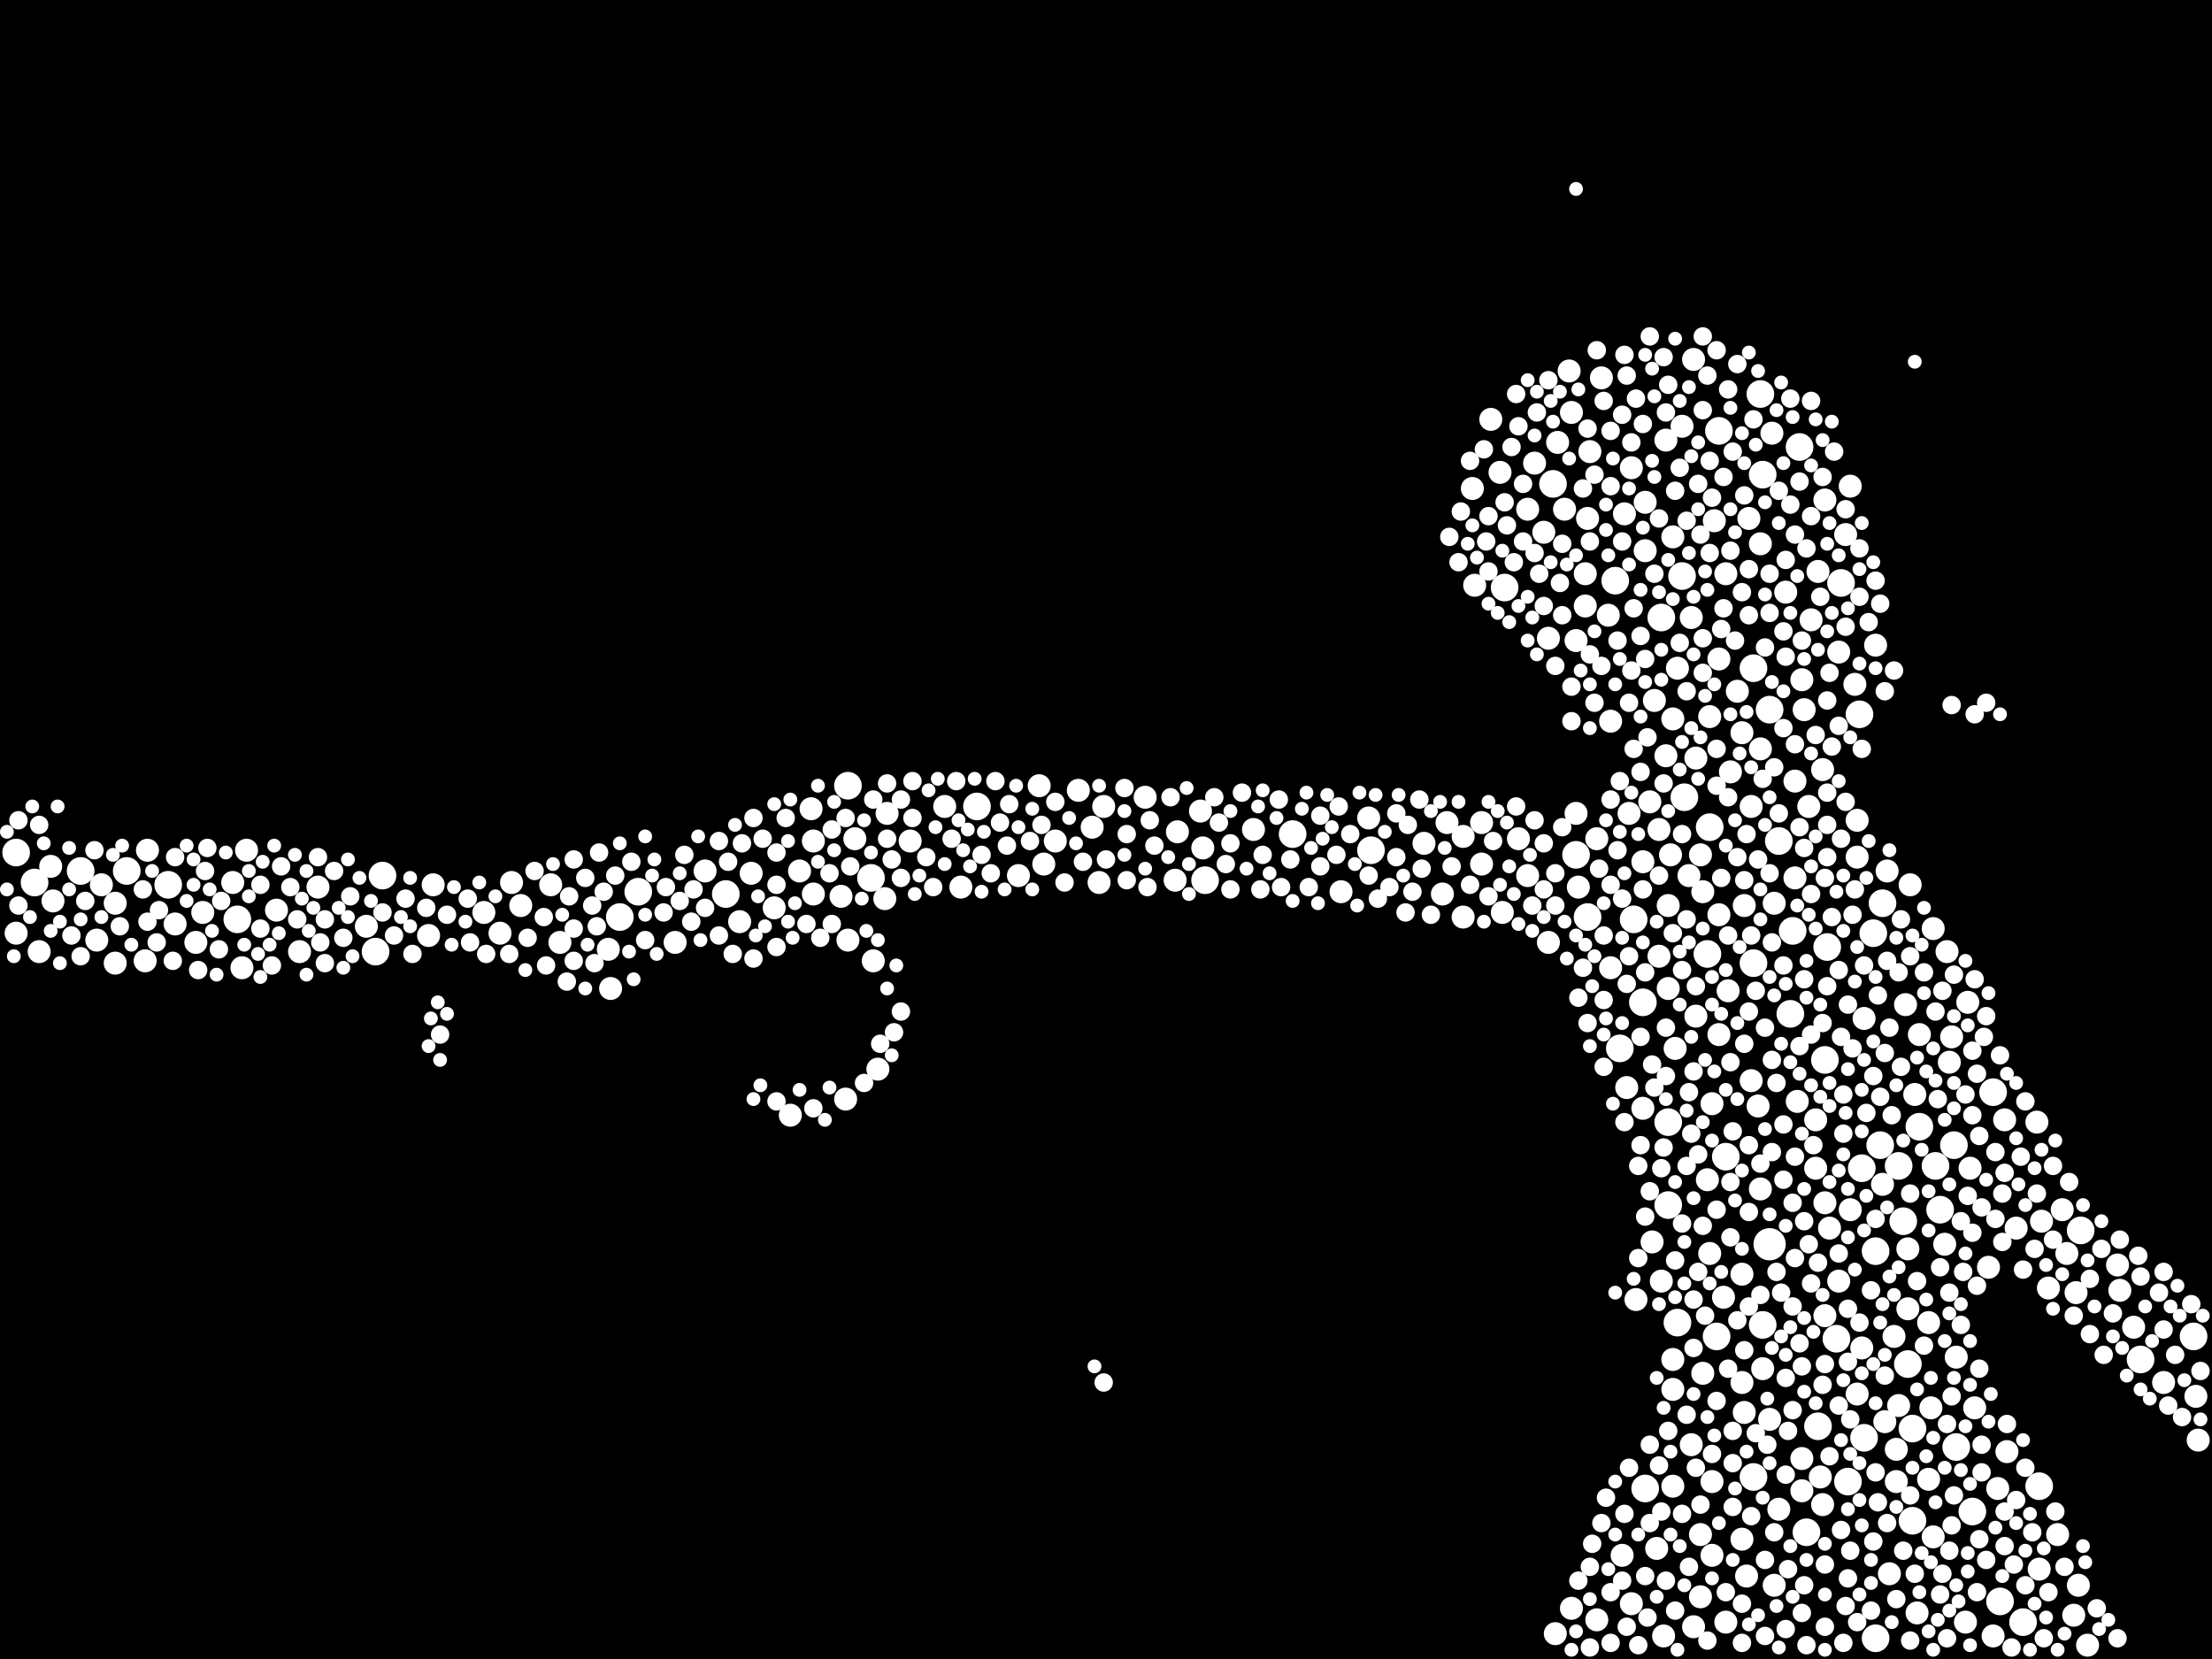 <?xml version="1.0" encoding="utf-8"?>
<svg xmlns="http://www.w3.org/2000/svg"
     xmlns:xlink="http://www.w3.org/1999/xlink" width="1920" height="1440" >

            <defs>
            <style type="text/css"><![CDATA[
circle {stroke: none;}
.c0 {fill: #FFFFFF;}
]]></style>
            </defs>
<rect x="0" y="0" width="1920" height="1440" fill="black"/>
<circle cx="1536" cy="1080" r="14" class="c0"/>
<circle cx="1614" cy="620" r="12" class="c0"/>
<circle cx="1378" cy="796" r="12" class="c0"/>
<circle cx="1554" cy="880" r="12" class="c0"/>
<circle cx="1368" cy="742" r="12" class="c0"/>
<circle cx="1858" cy="1180" r="12" class="c0"/>
<circle cx="1522" cy="580" r="12" class="c0"/>
<circle cx="1568" cy="1330" r="12" class="c0"/>
<circle cx="1730" cy="948" r="12" class="c0"/>
<circle cx="1656" cy="1184" r="12" class="c0"/>
<circle cx="1684" cy="1050" r="12" class="c0"/>
<circle cx="1660" cy="1320" r="12" class="c0"/>
<circle cx="1660" cy="1240" r="12" class="c0"/>
<circle cx="1490" cy="1160" r="12" class="c0"/>
<circle cx="1418" cy="798" r="12" class="c0"/>
<circle cx="1698" cy="1256" r="12" class="c0"/>
<circle cx="1628" cy="1086" r="12" class="c0"/>
<circle cx="554" cy="774" r="12" class="c0"/>
<circle cx="1632" cy="994" r="12" class="c0"/>
<circle cx="326" cy="826" r="12" class="c0"/>
<circle cx="1402" cy="504" r="12" class="c0"/>
<circle cx="756" cy="762" r="12" class="c0"/>
<circle cx="1442" cy="536" r="12" class="c0"/>
<circle cx="1492" cy="374" r="12" class="c0"/>
<circle cx="1578" cy="1238" r="12" class="c0"/>
<circle cx="1406" cy="910" r="12" class="c0"/>
<circle cx="1586" cy="822" r="12" class="c0"/>
<circle cx="1756" cy="1408" r="12" class="c0"/>
<circle cx="110" cy="756" r="12" class="c0"/>
<circle cx="1046" cy="764" r="12" class="c0"/>
<circle cx="1598" cy="506" r="12" class="c0"/>
<circle cx="1536" cy="616" r="12" class="c0"/>
<circle cx="70" cy="756" r="12" class="c0"/>
<circle cx="1652" cy="1060" r="12" class="c0"/>
<circle cx="1634" cy="784" r="12" class="c0"/>
<circle cx="1122" cy="724" r="12" class="c0"/>
<circle cx="1616" cy="1014" r="12" class="c0"/>
<circle cx="1482" cy="828" r="12" class="c0"/>
<circle cx="1562" cy="388" r="12" class="c0"/>
<circle cx="146" cy="768" r="12" class="c0"/>
<circle cx="630" cy="776" r="12" class="c0"/>
<circle cx="848" cy="700" r="12" class="c0"/>
<circle cx="1712" cy="1312" r="12" class="c0"/>
<circle cx="1522" cy="1282" r="12" class="c0"/>
<circle cx="1456" cy="1148" r="12" class="c0"/>
<circle cx="1448" cy="974" r="12" class="c0"/>
<circle cx="30" cy="766" r="12" class="c0"/>
<circle cx="1530" cy="1150" r="12" class="c0"/>
<circle cx="1626" cy="810" r="12" class="c0"/>
<circle cx="1460" cy="500" r="12" class="c0"/>
<circle cx="1348" cy="420" r="12" class="c0"/>
<circle cx="1666" cy="978" r="12" class="c0"/>
<circle cx="1584" cy="920" r="12" class="c0"/>
<circle cx="1306" cy="510" r="12" class="c0"/>
<circle cx="1498" cy="1004" r="12" class="c0"/>
<circle cx="332" cy="760" r="12" class="c0"/>
<circle cx="1770" cy="1290" r="12" class="c0"/>
<circle cx="1696" cy="994" r="12" class="c0"/>
<circle cx="1522" cy="836" r="12" class="c0"/>
<circle cx="1462" cy="692" r="12" class="c0"/>
<circle cx="1448" cy="1046" r="12" class="c0"/>
<circle cx="1556" cy="808" r="12" class="c0"/>
<circle cx="1428" cy="1292" r="12" class="c0"/>
<circle cx="1628" cy="1422" r="12" class="c0"/>
<circle cx="1594" cy="1162" r="12" class="c0"/>
<circle cx="1544" cy="730" r="12" class="c0"/>
<circle cx="736" cy="682" r="12" class="c0"/>
<circle cx="1680" cy="1012" r="12" class="c0"/>
<circle cx="14" cy="740" r="12" class="c0"/>
<circle cx="1426" cy="870" r="12" class="c0"/>
<circle cx="1190" cy="738" r="12" class="c0"/>
<circle cx="1484" cy="718" r="12" class="c0"/>
<circle cx="1806" cy="1068" r="12" class="c0"/>
<circle cx="538" cy="796" r="12" class="c0"/>
<circle cx="1530" cy="412" r="12" class="c0"/>
<circle cx="1736" cy="1390" r="12" class="c0"/>
<circle cx="1604" cy="1286" r="12" class="c0"/>
<circle cx="1904" cy="1160" r="12" class="c0"/>
<circle cx="1618" cy="1248" r="12" class="c0"/>
<circle cx="1648" cy="1012" r="12" class="c0"/>
<circle cx="1528" cy="342" r="12" class="c0"/>
<circle cx="206" cy="798" r="12" class="c0"/>
<circle cx="936" cy="686" r="10" class="c0"/>
<circle cx="1256" cy="714" r="10" class="c0"/>
<circle cx="1332" cy="402" r="10" class="c0"/>
<circle cx="1498" cy="1408" r="10" class="c0"/>
<circle cx="948" cy="718" r="10" class="c0"/>
<circle cx="1564" cy="1266" r="10" class="c0"/>
<circle cx="1734" cy="1292" r="10" class="c0"/>
<circle cx="1440" cy="830" r="10" class="c0"/>
<circle cx="1770" cy="1362" r="10" class="c0"/>
<circle cx="706" cy="730" r="10" class="c0"/>
<circle cx="1472" cy="882" r="10" class="c0"/>
<circle cx="1380" cy="392" r="10" class="c0"/>
<circle cx="1466" cy="760" r="10" class="c0"/>
<circle cx="1252" cy="776" r="10" class="c0"/>
<circle cx="762" cy="928" r="10" class="c0"/>
<circle cx="1530" cy="1188" r="10" class="c0"/>
<circle cx="1656" cy="1136" r="10" class="c0"/>
<circle cx="1596" cy="1112" r="10" class="c0"/>
<circle cx="1528" cy="650" r="10" class="c0"/>
<circle cx="1612" cy="1210" r="10" class="c0"/>
<circle cx="1344" cy="818" r="10" class="c0"/>
<circle cx="1690" cy="826" r="10" class="c0"/>
<circle cx="372" cy="812" r="10" class="c0"/>
<circle cx="1602" cy="464" r="10" class="c0"/>
<circle cx="1678" cy="806" r="10" class="c0"/>
<circle cx="1558" cy="762" r="10" class="c0"/>
<circle cx="642" cy="800" r="10" class="c0"/>
<circle cx="1514" cy="786" r="10" class="c0"/>
<circle cx="1768" cy="974" r="10" class="c0"/>
<circle cx="1654" cy="872" r="10" class="c0"/>
<circle cx="768" cy="780" r="10" class="c0"/>
<circle cx="1582" cy="668" r="10" class="c0"/>
<circle cx="1584" cy="434" r="10" class="c0"/>
<circle cx="88" cy="768" r="10" class="c0"/>
<circle cx="704" cy="702" r="10" class="c0"/>
<circle cx="1742" cy="1260" r="10" class="c0"/>
<circle cx="1362" cy="322" r="10" class="c0"/>
<circle cx="434" cy="810" r="10" class="c0"/>
<circle cx="1662" cy="950" r="10" class="c0"/>
<circle cx="1558" cy="678" r="10" class="c0"/>
<circle cx="1596" cy="566" r="10" class="c0"/>
<circle cx="100" cy="836" r="10" class="c0"/>
<circle cx="1540" cy="1376" r="10" class="c0"/>
<circle cx="1412" cy="944" r="10" class="c0"/>
<circle cx="834" cy="770" r="10" class="c0"/>
<circle cx="1472" cy="658" r="10" class="c0"/>
<circle cx="1516" cy="1368" r="10" class="c0"/>
<circle cx="1502" cy="670" r="10" class="c0"/>
<circle cx="452" cy="786" r="10" class="c0"/>
<circle cx="1664" cy="1400" r="10" class="c0"/>
<circle cx="1528" cy="472" r="10" class="c0"/>
<circle cx="1426" cy="748" r="10" class="c0"/>
<circle cx="1492" cy="898" r="10" class="c0"/>
<circle cx="1906" cy="1212" r="10" class="c0"/>
<circle cx="1610" cy="594" r="10" class="c0"/>
<circle cx="1294" cy="364" r="10" class="c0"/>
<circle cx="1646" cy="1286" r="10" class="c0"/>
<circle cx="1088" cy="720" r="10" class="c0"/>
<circle cx="1368" cy="556" r="10" class="c0"/>
<circle cx="1692" cy="922" r="10" class="c0"/>
<circle cx="1416" cy="406" r="10" class="c0"/>
<circle cx="902" cy="682" r="10" class="c0"/>
<circle cx="1486" cy="958" r="10" class="c0"/>
<circle cx="1486" cy="1350" r="10" class="c0"/>
<circle cx="1496" cy="1126" r="10" class="c0"/>
<circle cx="1318" cy="728" r="10" class="c0"/>
<circle cx="214" cy="738" r="10" class="c0"/>
<circle cx="1512" cy="1106" r="10" class="c0"/>
<circle cx="240" cy="790" r="10" class="c0"/>
<circle cx="672" cy="788" r="10" class="c0"/>
<circle cx="1446" cy="382" r="10" class="c0"/>
<circle cx="1188" cy="710" r="10" class="c0"/>
<circle cx="1840" cy="1120" r="10" class="c0"/>
<circle cx="1694" cy="900" r="10" class="c0"/>
<circle cx="1476" cy="742" r="10" class="c0"/>
<circle cx="1560" cy="956" r="10" class="c0"/>
<circle cx="210" cy="840" r="10" class="c0"/>
<circle cx="1452" cy="624" r="10" class="c0"/>
<circle cx="1376" cy="526" r="10" class="c0"/>
<circle cx="736" cy="816" r="10" class="c0"/>
<circle cx="1536" cy="1232" r="10" class="c0"/>
<circle cx="1452" cy="1180" r="10" class="c0"/>
<circle cx="1772" cy="1060" r="10" class="c0"/>
<circle cx="1420" cy="1128" r="10" class="c0"/>
<circle cx="706" cy="776" r="10" class="c0"/>
<circle cx="128" cy="738" r="10" class="c0"/>
<circle cx="152" cy="802" r="10" class="c0"/>
<circle cx="1398" cy="840" r="10" class="c0"/>
<circle cx="1444" cy="1420" r="10" class="c0"/>
<circle cx="1538" cy="376" r="10" class="c0"/>
<circle cx="1578" cy="496" r="10" class="c0"/>
<circle cx="694" cy="756" r="10" class="c0"/>
<circle cx="1540" cy="784" r="10" class="c0"/>
<circle cx="1482" cy="1024" r="10" class="c0"/>
<circle cx="1450" cy="742" r="10" class="c0"/>
<circle cx="1584" cy="1044" r="10" class="c0"/>
<circle cx="1838" cy="1098" r="10" class="c0"/>
<circle cx="260" cy="826" r="10" class="c0"/>
<circle cx="1498" cy="498" r="10" class="c0"/>
<circle cx="1386" cy="728" r="10" class="c0"/>
<circle cx="1812" cy="1428" r="10" class="c0"/>
<circle cx="1452" cy="466" r="10" class="c0"/>
<circle cx="1486" cy="1286" r="10" class="c0"/>
<circle cx="1658" cy="768" r="10" class="c0"/>
<circle cx="686" cy="968" r="10" class="c0"/>
<circle cx="478" cy="768" r="10" class="c0"/>
<circle cx="1492" cy="572" r="10" class="c0"/>
<circle cx="1616" cy="1170" r="10" class="c0"/>
<circle cx="1484" cy="622" r="10" class="c0"/>
<circle cx="958" cy="700" r="10" class="c0"/>
<circle cx="1386" cy="1406" r="10" class="c0"/>
<circle cx="954" cy="766" r="10" class="c0"/>
<circle cx="1352" cy="384" r="10" class="c0"/>
<circle cx="1508" cy="600" r="10" class="c0"/>
<circle cx="1674" cy="1284" r="10" class="c0"/>
<circle cx="1396" cy="534" r="10" class="c0"/>
<circle cx="1484" cy="1088" r="10" class="c0"/>
<circle cx="318" cy="804" r="10" class="c0"/>
<circle cx="100" cy="784" r="10" class="c0"/>
<circle cx="1446" cy="656" r="10" class="c0"/>
<circle cx="1428" cy="478" r="10" class="c0"/>
<circle cx="1452" cy="1290" r="10" class="c0"/>
<circle cx="486" cy="818" r="10" class="c0"/>
<circle cx="14" cy="810" r="10" class="c0"/>
<circle cx="1526" cy="960" r="10" class="c0"/>
<circle cx="1514" cy="1226" r="10" class="c0"/>
<circle cx="1488" cy="452" r="10" class="c0"/>
<circle cx="1164" cy="774" r="10" class="c0"/>
<circle cx="820" cy="700" r="10" class="c0"/>
<circle cx="276" cy="770" r="10" class="c0"/>
<circle cx="1708" cy="870" r="10" class="c0"/>
<circle cx="444" cy="766" r="10" class="c0"/>
<circle cx="1550" cy="514" r="10" class="c0"/>
<circle cx="1580" cy="1282" r="10" class="c0"/>
<circle cx="1528" cy="1032" r="10" class="c0"/>
<circle cx="586" cy="818" r="10" class="c0"/>
<circle cx="1678" cy="1334" r="10" class="c0"/>
<circle cx="1344" cy="554" r="10" class="c0"/>
<circle cx="1520" cy="938" r="10" class="c0"/>
<circle cx="1544" cy="1310" r="10" class="c0"/>
<circle cx="1698" cy="1178" r="10" class="c0"/>
<circle cx="1790" cy="1050" r="10" class="c0"/>
<circle cx="1414" cy="706" r="10" class="c0"/>
<circle cx="1286" cy="714" r="10" class="c0"/>
<circle cx="1570" cy="700" r="10" class="c0"/>
<circle cx="1852" cy="1152" r="10" class="c0"/>
<circle cx="1428" cy="436" r="10" class="c0"/>
<circle cx="1378" cy="450" r="10" class="c0"/>
<circle cx="1634" cy="1028" r="10" class="c0"/>
<circle cx="530" cy="858" r="10" class="c0"/>
<circle cx="528" cy="824" r="10" class="c0"/>
<circle cx="1460" cy="370" r="10" class="c0"/>
<circle cx="1020" cy="764" r="10" class="c0"/>
<circle cx="1500" cy="860" r="10" class="c0"/>
<circle cx="1426" cy="962" r="10" class="c0"/>
<circle cx="1432" cy="696" r="10" class="c0"/>
<circle cx="1584" cy="1142" r="10" class="c0"/>
<circle cx="1786" cy="1332" r="10" class="c0"/>
<circle cx="84" cy="816" r="10" class="c0"/>
<circle cx="1564" cy="590" r="10" class="c0"/>
<circle cx="1440" cy="720" r="10" class="c0"/>
<circle cx="916" cy="730" r="10" class="c0"/>
<circle cx="1802" cy="1122" r="10" class="c0"/>
<circle cx="1476" cy="1386" r="10" class="c0"/>
<circle cx="1350" cy="1418" r="10" class="c0"/>
<circle cx="1370" cy="770" r="10" class="c0"/>
<circle cx="1676" cy="1222" r="10" class="c0"/>
<circle cx="1340" cy="462" r="10" class="c0"/>
<circle cx="1022" cy="722" r="10" class="c0"/>
<circle cx="1512" cy="636" r="10" class="c0"/>
<circle cx="1640" cy="1366" r="10" class="c0"/>
<circle cx="1636" cy="1234" r="10" class="c0"/>
<circle cx="758" cy="834" r="10" class="c0"/>
<circle cx="1512" cy="1200" r="10" class="c0"/>
<circle cx="1730" cy="1420" r="10" class="c0"/>
<circle cx="1236" cy="732" r="10" class="c0"/>
<circle cx="1278" cy="424" r="10" class="c0"/>
<circle cx="1606" cy="1050" r="10" class="c0"/>
<circle cx="1520" cy="700" r="10" class="c0"/>
<circle cx="1492" cy="794" r="10" class="c0"/>
<circle cx="376" cy="768" r="10" class="c0"/>
<circle cx="1454" cy="910" r="10" class="c0"/>
<circle cx="1448" cy="786" r="10" class="c0"/>
<circle cx="1364" cy="358" r="10" class="c0"/>
<circle cx="1042" cy="704" r="10" class="c0"/>
<circle cx="1286" cy="750" r="10" class="c0"/>
<circle cx="1566" cy="616" r="10" class="c0"/>
<circle cx="742" cy="728" r="10" class="c0"/>
<circle cx="202" cy="766" r="10" class="c0"/>
<circle cx="1644" cy="1160" r="10" class="c0"/>
<circle cx="1470" cy="1412" r="10" class="c0"/>
<circle cx="1778" cy="1118" r="10" class="c0"/>
<circle cx="170" cy="818" r="10" class="c0"/>
<circle cx="1416" cy="1392" r="10" class="c0"/>
<circle cx="176" cy="792" r="10" class="c0"/>
<circle cx="730" cy="778" r="10" class="c0"/>
<circle cx="1800" cy="1402" r="10" class="c0"/>
<circle cx="1612" cy="712" r="10" class="c0"/>
<circle cx="1436" cy="608" r="10" class="c0"/>
<circle cx="1364" cy="1396" r="10" class="c0"/>
<circle cx="1576" cy="972" r="10" class="c0"/>
<circle cx="1438" cy="1344" r="10" class="c0"/>
<circle cx="1326" cy="760" r="10" class="c0"/>
<circle cx="1478" cy="1192" r="10" class="c0"/>
<circle cx="1750" cy="1066" r="10" class="c0"/>
<circle cx="1468" cy="536" r="10" class="c0"/>
<circle cx="734" cy="954" r="10" class="c0"/>
<circle cx="1470" cy="312" r="10" class="c0"/>
<circle cx="1452" cy="1206" r="10" class="c0"/>
<circle cx="1648" cy="1220" r="10" class="c0"/>
<circle cx="1726" cy="1100" r="10" class="c0"/>
<circle cx="1398" cy="626" r="10" class="c0"/>
<circle cx="1358" cy="442" r="10" class="c0"/>
<circle cx="1794" cy="1088" r="10" class="c0"/>
<circle cx="1618" cy="884" r="10" class="c0"/>
<circle cx="1582" cy="1306" r="10" class="c0"/>
<circle cx="1376" cy="498" r="10" class="c0"/>
<circle cx="1280" cy="508" r="10" class="c0"/>
<circle cx="1688" cy="1080" r="10" class="c0"/>
<circle cx="1326" cy="442" r="10" class="c0"/>
<circle cx="994" cy="692" r="10" class="c0"/>
<circle cx="1564" cy="1294" r="10" class="c0"/>
<circle cx="1270" cy="726" r="10" class="c0"/>
<circle cx="126" cy="834" r="10" class="c0"/>
<circle cx="906" cy="750" r="10" class="c0"/>
<circle cx="1740" cy="972" r="10" class="c0"/>
<circle cx="884" cy="760" r="10" class="c0"/>
<circle cx="1908" cy="1250" r="10" class="c0"/>
<circle cx="1478" cy="774" r="10" class="c0"/>
<circle cx="1456" cy="580" r="10" class="c0"/>
<circle cx="1044" cy="736" r="10" class="c0"/>
<circle cx="1476" cy="1332" r="10" class="c0"/>
<circle cx="652" cy="758" r="10" class="c0"/>
<circle cx="1442" cy="1112" r="10" class="c0"/>
<circle cx="1572" cy="538" r="10" class="c0"/>
<circle cx="1512" cy="1336" r="10" class="c0"/>
<circle cx="1612" cy="744" r="10" class="c0"/>
<circle cx="1804" cy="1376" r="10" class="c0"/>
<circle cx="1576" cy="1014" r="10" class="c0"/>
<circle cx="1638" cy="756" r="10" class="c0"/>
<circle cx="790" cy="730" r="10" class="c0"/>
<circle cx="1878" cy="1200" r="10" class="c0"/>
<circle cx="1628" cy="560" r="10" class="c0"/>
<circle cx="1434" cy="1078" r="10" class="c0"/>
<circle cx="1390" cy="328" r="10" class="c0"/>
<circle cx="1468" cy="1254" r="10" class="c0"/>
<circle cx="1518" cy="450" r="10" class="c0"/>
<circle cx="1666" cy="898" r="10" class="c0"/>
<circle cx="1410" cy="446" r="10" class="c0"/>
<circle cx="1304" cy="792" r="10" class="c0"/>
<circle cx="1448" cy="858" r="10" class="c0"/>
<circle cx="1588" cy="1066" r="10" class="c0"/>
<circle cx="46" cy="782" r="10" class="c0"/>
<circle cx="1714" cy="1222" r="10" class="c0"/>
<circle cx="1606" cy="422" r="10" class="c0"/>
<circle cx="1674" cy="1148" r="10" class="c0"/>
<circle cx="1408" cy="1350" r="10" class="c0"/>
<circle cx="1656" cy="1084" r="10" class="c0"/>
<circle cx="420" cy="792" r="10" class="c0"/>
<circle cx="770" cy="706" r="10" class="c0"/>
<circle cx="34" cy="826" r="10" class="c0"/>
<circle cx="1646" cy="1258" r="10" class="c0"/>
<circle cx="1368" cy="706" r="10" class="c0"/>
<circle cx="1710" cy="1014" r="10" class="c0"/>
<circle cx="1706" cy="1408" r="10" class="c0"/>
<circle cx="1270" cy="796" r="10" class="c0"/>
<circle cx="1302" cy="410" r="10" class="c0"/>
<circle cx="612" cy="756" r="10" class="c0"/>
<circle cx="44" cy="752" r="10" class="c0"/>
<circle cx="624" cy="812" r="8" class="c0"/>
<circle cx="860" cy="758" r="8" class="c0"/>
<circle cx="1432" cy="292" r="8" class="c0"/>
<circle cx="1582" cy="888" r="8" class="c0"/>
<circle cx="226" cy="768" r="8" class="c0"/>
<circle cx="1434" cy="924" r="8" class="c0"/>
<circle cx="1592" cy="392" r="8" class="c0"/>
<circle cx="1452" cy="810" r="8" class="c0"/>
<circle cx="1532" cy="562" r="8" class="c0"/>
<circle cx="1424" cy="670" r="8" class="c0"/>
<circle cx="1380" cy="470" r="8" class="c0"/>
<circle cx="876" cy="698" r="8" class="c0"/>
<circle cx="1642" cy="968" r="8" class="c0"/>
<circle cx="236" cy="838" r="8" class="c0"/>
<circle cx="782" cy="878" r="8" class="c0"/>
<circle cx="1370" cy="1372" r="8" class="c0"/>
<circle cx="1384" cy="610" r="8" class="c0"/>
<circle cx="1724" cy="1354" r="8" class="c0"/>
<circle cx="904" cy="716" r="8" class="c0"/>
<circle cx="1882" cy="1220" r="8" class="c0"/>
<circle cx="1308" cy="456" r="8" class="c0"/>
<circle cx="1444" cy="996" r="8" class="c0"/>
<circle cx="1550" cy="1196" r="8" class="c0"/>
<circle cx="1412" cy="854" r="8" class="c0"/>
<circle cx="1356" cy="472" r="8" class="c0"/>
<circle cx="636" cy="828" r="8" class="c0"/>
<circle cx="1094" cy="772" r="8" class="c0"/>
<circle cx="1290" cy="470" r="8" class="c0"/>
<circle cx="520" cy="740" r="8" class="c0"/>
<circle cx="1508" cy="316" r="8" class="c0"/>
<circle cx="1464" cy="1012" r="8" class="c0"/>
<circle cx="1110" cy="694" r="8" class="c0"/>
<circle cx="1356" cy="534" r="8" class="c0"/>
<circle cx="1658" cy="1424" r="8" class="c0"/>
<circle cx="576" cy="792" r="8" class="c0"/>
<circle cx="1586" cy="856" r="8" class="c0"/>
<circle cx="1454" cy="1094" r="8" class="c0"/>
<circle cx="1494" cy="546" r="8" class="c0"/>
<circle cx="1374" cy="840" r="8" class="c0"/>
<circle cx="1470" cy="930" r="8" class="c0"/>
<circle cx="1680" cy="878" r="8" class="c0"/>
<circle cx="1380" cy="568" r="8" class="c0"/>
<circle cx="1558" cy="1092" r="8" class="c0"/>
<circle cx="516" cy="836" r="8" class="c0"/>
<circle cx="16" cy="786" r="8" class="c0"/>
<circle cx="1532" cy="892" r="8" class="c0"/>
<circle cx="1874" cy="1122" r="8" class="c0"/>
<circle cx="190" cy="824" r="8" class="c0"/>
<circle cx="682" cy="710" r="8" class="c0"/>
<circle cx="1490" cy="1216" r="8" class="c0"/>
<circle cx="1650" cy="798" r="8" class="c0"/>
<circle cx="1732" cy="1058" r="8" class="c0"/>
<circle cx="1160" cy="742" r="8" class="c0"/>
<circle cx="1480" cy="1142" r="8" class="c0"/>
<circle cx="1316" cy="342" r="8" class="c0"/>
<circle cx="722" cy="802" r="8" class="c0"/>
<circle cx="1658" cy="830" r="8" class="c0"/>
<circle cx="782" cy="762" r="8" class="c0"/>
<circle cx="70" cy="830" r="8" class="c0"/>
<circle cx="1232" cy="694" r="8" class="c0"/>
<circle cx="1584" cy="1184" r="8" class="c0"/>
<circle cx="1460" cy="842" r="8" class="c0"/>
<circle cx="1466" cy="948" r="8" class="c0"/>
<circle cx="1476" cy="464" r="8" class="c0"/>
<circle cx="1112" cy="770" r="8" class="c0"/>
<circle cx="1604" cy="872" r="8" class="c0"/>
<circle cx="1446" cy="892" r="8" class="c0"/>
<circle cx="1712" cy="1070" r="8" class="c0"/>
<circle cx="1314" cy="488" r="8" class="c0"/>
<circle cx="458" cy="814" r="8" class="c0"/>
<circle cx="1546" cy="1122" r="8" class="c0"/>
<circle cx="1532" cy="1354" r="8" class="c0"/>
<circle cx="1420" cy="346" r="8" class="c0"/>
<circle cx="706" cy="962" r="8" class="c0"/>
<circle cx="282" cy="798" r="8" class="c0"/>
<circle cx="1380" cy="1360" r="8" class="c0"/>
<circle cx="1422" cy="1092" r="8" class="c0"/>
<circle cx="1606" cy="1232" r="8" class="c0"/>
<circle cx="1448" cy="334" r="8" class="c0"/>
<circle cx="1548" cy="1024" r="8" class="c0"/>
<circle cx="388" cy="794" r="8" class="c0"/>
<circle cx="1292" cy="448" r="8" class="c0"/>
<circle cx="1792" cy="1360" r="8" class="c0"/>
<circle cx="1276" cy="400" r="8" class="c0"/>
<circle cx="1590" cy="796" r="8" class="c0"/>
<circle cx="960" cy="746" r="8" class="c0"/>
<circle cx="332" cy="792" r="8" class="c0"/>
<circle cx="1574" cy="994" r="8" class="c0"/>
<circle cx="1694" cy="1324" r="8" class="c0"/>
<circle cx="1566" cy="1060" r="8" class="c0"/>
<circle cx="178" cy="756" r="8" class="c0"/>
<circle cx="1562" cy="1166" r="8" class="c0"/>
<circle cx="1016" cy="692" r="8" class="c0"/>
<circle cx="1350" cy="758" r="8" class="c0"/>
<circle cx="1740" cy="1018" r="8" class="c0"/>
<circle cx="852" cy="742" r="8" class="c0"/>
<circle cx="1504" cy="392" r="8" class="c0"/>
<circle cx="1500" cy="1188" r="8" class="c0"/>
<circle cx="958" cy="1200" r="8" class="c0"/>
<circle cx="1550" cy="486" r="8" class="c0"/>
<circle cx="924" cy="766" r="8" class="c0"/>
<circle cx="1424" cy="900" r="8" class="c0"/>
<circle cx="1840" cy="1076" r="8" class="c0"/>
<circle cx="1514" cy="764" r="8" class="c0"/>
<circle cx="1482" cy="326" r="8" class="c0"/>
<circle cx="74" cy="782" r="8" class="c0"/>
<circle cx="1410" cy="1314" r="8" class="c0"/>
<circle cx="1714" cy="620" r="8" class="c0"/>
<circle cx="1564" cy="1400" r="8" class="c0"/>
<circle cx="1414" cy="1274" r="8" class="c0"/>
<circle cx="1196" cy="780" r="8" class="c0"/>
<circle cx="1598" cy="728" r="8" class="c0"/>
<circle cx="1404" cy="556" r="8" class="c0"/>
<circle cx="492" cy="852" r="8" class="c0"/>
<circle cx="1624" cy="1120" r="8" class="c0"/>
<circle cx="1558" cy="646" r="8" class="c0"/>
<circle cx="1584" cy="1412" r="8" class="c0"/>
<circle cx="1782" cy="1076" r="8" class="c0"/>
<circle cx="1764" cy="1330" r="8" class="c0"/>
<circle cx="1706" cy="950" r="8" class="c0"/>
<circle cx="1502" cy="922" r="8" class="c0"/>
<circle cx="1550" cy="570" r="8" class="c0"/>
<circle cx="1720" cy="1278" r="8" class="c0"/>
<circle cx="1430" cy="1404" r="8" class="c0"/>
<circle cx="612" cy="788" r="8" class="c0"/>
<circle cx="1750" cy="1302" r="8" class="c0"/>
<circle cx="734" cy="710" r="8" class="c0"/>
<circle cx="830" cy="678" r="8" class="c0"/>
<circle cx="1568" cy="476" r="8" class="c0"/>
<circle cx="1458" cy="558" r="8" class="c0"/>
<circle cx="1748" cy="1358" r="8" class="c0"/>
<circle cx="1888" cy="1176" r="8" class="c0"/>
<circle cx="1486" cy="432" r="8" class="c0"/>
<circle cx="128" cy="800" r="8" class="c0"/>
<circle cx="1490" cy="682" r="8" class="c0"/>
<circle cx="358" cy="828" r="8" class="c0"/>
<circle cx="1554" cy="438" r="8" class="c0"/>
<circle cx="1618" cy="838" r="8" class="c0"/>
<circle cx="1440" cy="450" r="8" class="c0"/>
<circle cx="1436" cy="498" r="8" class="c0"/>
<circle cx="1336" cy="498" r="8" class="c0"/>
<circle cx="1550" cy="1414" r="8" class="c0"/>
<circle cx="770" cy="728" r="8" class="c0"/>
<circle cx="1430" cy="640" r="8" class="c0"/>
<circle cx="1686" cy="860" r="8" class="c0"/>
<circle cx="1778" cy="1382" r="8" class="c0"/>
<circle cx="1720" cy="1254" r="8" class="c0"/>
<circle cx="1398" cy="768" r="8" class="c0"/>
<circle cx="1516" cy="724" r="8" class="c0"/>
<circle cx="1562" cy="418" r="8" class="c0"/>
<circle cx="1504" cy="1308" r="8" class="c0"/>
<circle cx="1394" cy="1300" r="8" class="c0"/>
<circle cx="1486" cy="1262" r="8" class="c0"/>
<circle cx="1258" cy="466" r="8" class="c0"/>
<circle cx="1276" cy="768" r="8" class="c0"/>
<circle cx="1068" cy="772" r="8" class="c0"/>
<circle cx="624" cy="730" r="8" class="c0"/>
<circle cx="1468" cy="984" r="8" class="c0"/>
<circle cx="1826" cy="1176" r="8" class="c0"/>
<circle cx="700" cy="802" r="8" class="c0"/>
<circle cx="1412" cy="326" r="8" class="c0"/>
<circle cx="1424" cy="994" r="8" class="c0"/>
<circle cx="1386" cy="304" r="8" class="c0"/>
<circle cx="244" cy="752" r="8" class="c0"/>
<circle cx="1596" cy="630" r="8" class="c0"/>
<circle cx="1608" cy="910" r="8" class="c0"/>
<circle cx="1564" cy="1186" r="8" class="c0"/>
<circle cx="124" cy="772" r="8" class="c0"/>
<circle cx="1426" cy="368" r="8" class="c0"/>
<circle cx="810" cy="770" r="8" class="c0"/>
<circle cx="654" cy="710" r="8" class="c0"/>
<circle cx="1478" cy="292" r="8" class="c0"/>
<circle cx="1472" cy="856" r="8" class="c0"/>
<circle cx="1694" cy="1212" r="8" class="c0"/>
<circle cx="1334" cy="358" r="8" class="c0"/>
<circle cx="1364" cy="596" r="8" class="c0"/>
<circle cx="916" cy="696" r="8" class="c0"/>
<circle cx="1630" cy="1304" r="8" class="c0"/>
<circle cx="1410" cy="308" r="8" class="c0"/>
<circle cx="1504" cy="1242" r="8" class="c0"/>
<circle cx="1702" cy="1150" r="8" class="c0"/>
<circle cx="804" cy="744" r="8" class="c0"/>
<circle cx="1758" cy="1376" r="8" class="c0"/>
<circle cx="1354" cy="506" r="8" class="c0"/>
<circle cx="1572" cy="776" r="8" class="c0"/>
<circle cx="1662" cy="1366" r="8" class="c0"/>
<circle cx="1628" cy="1278" r="8" class="c0"/>
<circle cx="1446" cy="1372" r="8" class="c0"/>
<circle cx="282" cy="836" r="8" class="c0"/>
<circle cx="1514" cy="1172" r="8" class="c0"/>
<circle cx="1502" cy="478" r="8" class="c0"/>
<circle cx="370" cy="788" r="8" class="c0"/>
<circle cx="1460" cy="1314" r="8" class="c0"/>
<circle cx="1330" cy="786" r="8" class="c0"/>
<circle cx="1582" cy="414" r="8" class="c0"/>
<circle cx="1740" cy="1342" r="8" class="c0"/>
<circle cx="1664" cy="1112" r="8" class="c0"/>
<circle cx="1416" cy="582" r="8" class="c0"/>
<circle cx="1682" cy="954" r="8" class="c0"/>
<circle cx="1650" cy="926" r="8" class="c0"/>
<circle cx="1350" cy="786" r="8" class="c0"/>
<circle cx="792" cy="678" r="8" class="c0"/>
<circle cx="1548" cy="976" r="8" class="c0"/>
<circle cx="1774" cy="1422" r="8" class="c0"/>
<circle cx="1096" cy="742" r="8" class="c0"/>
<circle cx="1442" cy="1312" r="8" class="c0"/>
<circle cx="978" cy="764" r="8" class="c0"/>
<circle cx="408" cy="818" r="8" class="c0"/>
<circle cx="1380" cy="1430" r="8" class="c0"/>
<circle cx="1532" cy="1420" r="8" class="c0"/>
<circle cx="1590" cy="648" r="8" class="c0"/>
<circle cx="1136" cy="770" r="8" class="c0"/>
<circle cx="1464" cy="600" r="8" class="c0"/>
<circle cx="1572" cy="448" r="8" class="c0"/>
<circle cx="674" cy="956" r="8" class="c0"/>
<circle cx="1626" cy="1338" r="8" class="c0"/>
<circle cx="1538" cy="1000" r="8" class="c0"/>
<circle cx="298" cy="814" r="8" class="c0"/>
<circle cx="1596" cy="1088" r="8" class="c0"/>
<circle cx="1696" cy="1298" r="8" class="c0"/>
<circle cx="1002" cy="734" r="8" class="c0"/>
<circle cx="136" cy="818" r="8" class="c0"/>
<circle cx="712" cy="814" r="8" class="c0"/>
<circle cx="1460" cy="1062" r="8" class="c0"/>
<circle cx="1404" cy="738" r="8" class="c0"/>
<circle cx="1296" cy="730" r="8" class="c0"/>
<circle cx="304" cy="778" r="8" class="c0"/>
<circle cx="1212" cy="744" r="8" class="c0"/>
<circle cx="1484" cy="400" r="8" class="c0"/>
<circle cx="1684" cy="1384" r="8" class="c0"/>
<circle cx="1610" cy="772" r="8" class="c0"/>
<circle cx="1736" cy="916" r="8" class="c0"/>
<circle cx="1768" cy="1036" r="8" class="c0"/>
<circle cx="290" cy="756" r="8" class="c0"/>
<circle cx="1690" cy="1422" r="8" class="c0"/>
<circle cx="1572" cy="1114" r="8" class="c0"/>
<circle cx="150" cy="834" r="8" class="c0"/>
<circle cx="1588" cy="1264" r="8" class="c0"/>
<circle cx="1384" cy="412" r="8" class="c0"/>
<circle cx="1586" cy="716" r="8" class="c0"/>
<circle cx="1910" cy="1190" r="8" class="c0"/>
<circle cx="1502" cy="1074" r="8" class="c0"/>
<circle cx="1766" cy="1084" r="8" class="c0"/>
<circle cx="578" cy="770" r="8" class="c0"/>
<circle cx="1432" cy="1254" r="8" class="c0"/>
<circle cx="508" cy="762" r="8" class="c0"/>
<circle cx="1754" cy="1004" r="8" class="c0"/>
<circle cx="776" cy="896" r="8" class="c0"/>
<circle cx="1340" cy="732" r="8" class="c0"/>
<circle cx="1512" cy="514" r="8" class="c0"/>
<circle cx="1554" cy="346" r="8" class="c0"/>
<circle cx="498" cy="806" r="8" class="c0"/>
<circle cx="998" cy="712" r="8" class="c0"/>
<circle cx="1724" cy="610" r="8" class="c0"/>
<circle cx="1440" cy="1272" r="8" class="c0"/>
<circle cx="720" cy="758" r="8" class="c0"/>
<circle cx="1378" cy="888" r="8" class="c0"/>
<circle cx="1512" cy="1392" r="8" class="c0"/>
<circle cx="1712" cy="968" r="8" class="c0"/>
<circle cx="1538" cy="920" r="8" class="c0"/>
<circle cx="1534" cy="1254" r="8" class="c0"/>
<circle cx="1478" cy="1064" r="8" class="c0"/>
<circle cx="1636" cy="600" r="8" class="c0"/>
<circle cx="560" cy="816" r="8" class="c0"/>
<circle cx="1332" cy="712" r="8" class="c0"/>
<circle cx="996" cy="770" r="8" class="c0"/>
<circle cx="1566" cy="736" r="8" class="c0"/>
<circle cx="1500" cy="812" r="8" class="c0"/>
<circle cx="1518" cy="878" r="8" class="c0"/>
<circle cx="276" cy="744" r="8" class="c0"/>
<circle cx="34" cy="716" r="8" class="c0"/>
<circle cx="1392" cy="868" r="8" class="c0"/>
<circle cx="1692" cy="1346" r="8" class="c0"/>
<circle cx="1458" cy="406" r="8" class="c0"/>
<circle cx="1550" cy="1280" r="8" class="c0"/>
<circle cx="1626" cy="934" r="8" class="c0"/>
<circle cx="1834" cy="1140" r="8" class="c0"/>
<circle cx="1630" cy="864" r="8" class="c0"/>
<circle cx="494" cy="778" r="8" class="c0"/>
<circle cx="1412" cy="1412" r="8" class="c0"/>
<circle cx="1234" cy="754" r="8" class="c0"/>
<circle cx="1718" cy="986" r="8" class="c0"/>
<circle cx="1782" cy="1012" r="8" class="c0"/>
<circle cx="1446" cy="934" r="8" class="c0"/>
<circle cx="1558" cy="464" r="8" class="c0"/>
<circle cx="1562" cy="908" r="8" class="c0"/>
<circle cx="1370" cy="866" r="8" class="c0"/>
<circle cx="1686" cy="1366" r="8" class="c0"/>
<circle cx="1390" cy="578" r="8" class="c0"/>
<circle cx="1146" cy="752" r="8" class="c0"/>
<circle cx="1856" cy="1090" r="8" class="c0"/>
<circle cx="1518" cy="534" r="8" class="c0"/>
<circle cx="662" cy="728" r="8" class="c0"/>
<circle cx="1604" cy="1136" r="8" class="c0"/>
<circle cx="1878" cy="1154" r="8" class="c0"/>
<circle cx="864" cy="678" r="8" class="c0"/>
<circle cx="1648" cy="844" r="8" class="c0"/>
<circle cx="534" cy="760" r="8" class="c0"/>
<circle cx="1414" cy="830" r="8" class="c0"/>
<circle cx="1588" cy="584" r="8" class="c0"/>
<circle cx="1858" cy="1108" r="8" class="c0"/>
<circle cx="1472" cy="1274" r="8" class="c0"/>
<circle cx="1454" cy="426" r="8" class="c0"/>
<circle cx="770" cy="680" r="8" class="c0"/>
<circle cx="1064" cy="750" r="8" class="c0"/>
<circle cx="1508" cy="1146" r="8" class="c0"/>
<circle cx="1518" cy="1134" r="8" class="c0"/>
<circle cx="406" cy="780" r="8" class="c0"/>
<circle cx="1340" cy="772" r="8" class="c0"/>
<circle cx="1398" cy="374" r="8" class="c0"/>
<circle cx="1382" cy="1340" r="8" class="c0"/>
<circle cx="1552" cy="1242" r="8" class="c0"/>
<circle cx="758" cy="694" r="8" class="c0"/>
<circle cx="1392" cy="812" r="8" class="c0"/>
<circle cx="138" cy="790" r="8" class="c0"/>
<circle cx="1586" cy="608" r="8" class="c0"/>
<circle cx="1604" cy="1370" r="8" class="c0"/>
<circle cx="1670" cy="1168" r="8" class="c0"/>
<circle cx="1266" cy="488" r="8" class="c0"/>
<circle cx="1428" cy="844" r="8" class="c0"/>
<circle cx="1756" cy="1102" r="8" class="c0"/>
<circle cx="1120" cy="746" r="8" class="c0"/>
<circle cx="1600" cy="1426" r="8" class="c0"/>
<circle cx="1268" cy="444" r="8" class="c0"/>
<circle cx="1226" cy="774" r="8" class="c0"/>
<circle cx="1332" cy="480" r="8" class="c0"/>
<circle cx="1058" cy="714" r="8" class="c0"/>
<circle cx="1644" cy="582" r="8" class="c0"/>
<circle cx="940" cy="748" r="8" class="c0"/>
<circle cx="1602" cy="1394" r="8" class="c0"/>
<circle cx="1600" cy="950" r="8" class="c0"/>
<circle cx="1738" cy="1078" r="8" class="c0"/>
<circle cx="1586" cy="688" r="8" class="c0"/>
<circle cx="1318" cy="370" r="8" class="c0"/>
<circle cx="782" cy="694" r="8" class="c0"/>
<circle cx="826" cy="728" r="8" class="c0"/>
<circle cx="1600" cy="984" r="8" class="c0"/>
<circle cx="1718" cy="1188" r="8" class="c0"/>
<circle cx="1520" cy="812" r="8" class="c0"/>
<circle cx="1514" cy="906" r="8" class="c0"/>
<circle cx="1712" cy="912" r="8" class="c0"/>
<circle cx="1432" cy="1322" r="8" class="c0"/>
<circle cx="1466" cy="1360" r="8" class="c0"/>
<circle cx="1392" cy="926" r="8" class="c0"/>
<circle cx="548" cy="748" r="8" class="c0"/>
<circle cx="1408" cy="1372" r="8" class="c0"/>
<circle cx="1518" cy="994" r="8" class="c0"/>
<circle cx="1340" cy="526" r="8" class="c0"/>
<circle cx="1442" cy="1014" r="8" class="c0"/>
<circle cx="382" cy="898" r="8" class="c0"/>
<circle cx="1638" cy="1322" r="8" class="c0"/>
<circle cx="1902" cy="1132" r="8" class="c0"/>
<circle cx="1474" cy="1104" r="8" class="c0"/>
<circle cx="472" cy="796" r="8" class="c0"/>
<circle cx="1684" cy="1100" r="8" class="c0"/>
<circle cx="602" cy="772" r="8" class="c0"/>
<circle cx="1498" cy="1382" r="8" class="c0"/>
<circle cx="1622" cy="540" r="8" class="c0"/>
<circle cx="1162" cy="700" r="8" class="c0"/>
<circle cx="464" cy="756" r="8" class="c0"/>
<circle cx="1476" cy="1306" r="8" class="c0"/>
<circle cx="1426" cy="772" r="8" class="c0"/>
<circle cx="1612" cy="1408" r="8" class="c0"/>
<circle cx="1292" cy="496" r="8" class="c0"/>
<circle cx="1518" cy="494" r="8" class="c0"/>
<circle cx="1692" cy="1122" r="8" class="c0"/>
<circle cx="1602" cy="544" r="8" class="c0"/>
<circle cx="1646" cy="1388" r="8" class="c0"/>
<circle cx="1322" cy="420" r="8" class="c0"/>
<circle cx="172" cy="842" r="8" class="c0"/>
<circle cx="258" cy="798" r="8" class="c0"/>
<circle cx="868" cy="714" r="8" class="c0"/>
<circle cx="1558" cy="1004" r="8" class="c0"/>
<circle cx="1242" cy="794" r="8" class="c0"/>
<circle cx="1614" cy="476" r="8" class="c0"/>
<circle cx="1584" cy="1358" r="8" class="c0"/>
<circle cx="1580" cy="518" r="8" class="c0"/>
<circle cx="1454" cy="1398" r="8" class="c0"/>
<circle cx="674" cy="768" r="8" class="c0"/>
<circle cx="1628" cy="1058" r="8" class="c0"/>
<circle cx="1536" cy="758" r="8" class="c0"/>
<circle cx="1398" cy="1382" r="8" class="c0"/>
<circle cx="1422" cy="1428" r="8" class="c0"/>
<circle cx="1598" cy="1328" r="8" class="c0"/>
<circle cx="1586" cy="744" r="8" class="c0"/>
<circle cx="722" cy="720" r="8" class="c0"/>
<circle cx="594" cy="742" r="8" class="c0"/>
<circle cx="152" cy="744" r="8" class="c0"/>
<circle cx="1702" cy="1060" r="8" class="c0"/>
<circle cx="1490" cy="650" r="8" class="c0"/>
<circle cx="1406" cy="678" r="8" class="c0"/>
<circle cx="1606" cy="1346" r="8" class="c0"/>
<circle cx="1322" cy="470" r="8" class="c0"/>
<circle cx="1078" cy="688" r="8" class="c0"/>
<circle cx="1490" cy="1050" r="8" class="c0"/>
<circle cx="1732" cy="1000" r="8" class="c0"/>
<circle cx="1220" cy="792" r="8" class="c0"/>
<circle cx="1716" cy="932" r="8" class="c0"/>
<circle cx="1544" cy="426" r="8" class="c0"/>
<circle cx="1796" cy="1026" r="8" class="c0"/>
<circle cx="1632" cy="952" r="8" class="c0"/>
<circle cx="352" cy="780" r="8" class="c0"/>
<circle cx="1440" cy="760" r="8" class="c0"/>
<circle cx="1556" cy="1044" r="8" class="c0"/>
<circle cx="1446" cy="358" r="8" class="c0"/>
<circle cx="1478" cy="356" r="8" class="c0"/>
<circle cx="1624" cy="1398" r="8" class="c0"/>
<circle cx="1548" cy="838" r="8" class="c0"/>
<circle cx="1616" cy="650" r="8" class="c0"/>
<circle cx="442" cy="828" r="8" class="c0"/>
<circle cx="1658" cy="1036" r="8" class="c0"/>
<circle cx="1408" cy="360" r="8" class="c0"/>
<circle cx="1894" cy="1230" r="8" class="c0"/>
<circle cx="674" cy="822" r="8" class="c0"/>
<circle cx="1068" cy="732" r="8" class="c0"/>
<circle cx="1556" cy="1224" r="8" class="c0"/>
<circle cx="1536" cy="532" r="8" class="c0"/>
<circle cx="1636" cy="1194" r="8" class="c0"/>
<circle cx="1054" cy="692" r="8" class="c0"/>
<circle cx="1504" cy="982" r="8" class="c0"/>
<circle cx="1602" cy="442" r="8" class="c0"/>
<circle cx="1522" cy="364" r="8" class="c0"/>
<circle cx="1374" cy="424" r="8" class="c0"/>
<circle cx="1814" cy="1158" r="8" class="c0"/>
<circle cx="1504" cy="1270" r="8" class="c0"/>
<circle cx="1640" cy="892" r="8" class="c0"/>
<circle cx="764" cy="906" r="8" class="c0"/>
<circle cx="1548" cy="548" r="8" class="c0"/>
<circle cx="1418" cy="528" r="8" class="c0"/>
<circle cx="1212" cy="706" r="8" class="c0"/>
<circle cx="1474" cy="1002" r="8" class="c0"/>
<circle cx="1364" cy="626" r="8" class="c0"/>
<circle cx="1260" cy="752" r="8" class="c0"/>
<circle cx="82" cy="738" r="8" class="c0"/>
<circle cx="1628" cy="504" r="8" class="c0"/>
<circle cx="1578" cy="1096" r="8" class="c0"/>
<circle cx="1620" cy="966" r="8" class="c0"/>
<circle cx="1428" cy="572" r="8" class="c0"/>
<circle cx="894" cy="730" r="8" class="c0"/>
<circle cx="1392" cy="348" r="8" class="c0"/>
<circle cx="1528" cy="1124" r="8" class="c0"/>
<circle cx="252" cy="770" r="8" class="c0"/>
<circle cx="1742" cy="1236" r="8" class="c0"/>
<circle cx="1344" cy="330" r="8" class="c0"/>
<circle cx="1500" cy="338" r="8" class="c0"/>
<circle cx="1564" cy="556" r="8" class="c0"/>
<circle cx="1390" cy="1322" r="8" class="c0"/>
<circle cx="1524" cy="860" r="8" class="c0"/>
<circle cx="1398" cy="694" r="8" class="c0"/>
<circle cx="1512" cy="1426" r="8" class="c0"/>
<circle cx="278" cy="818" r="8" class="c0"/>
<circle cx="514" cy="786" r="8" class="c0"/>
<circle cx="1614" cy="518" r="8" class="c0"/>
<circle cx="1596" cy="1220" r="8" class="c0"/>
<circle cx="792" cy="710" r="8" class="c0"/>
<circle cx="1416" cy="384" r="8" class="c0"/>
<circle cx="1814" cy="1110" r="8" class="c0"/>
<circle cx="978" cy="724" r="8" class="c0"/>
<circle cx="1484" cy="480" r="8" class="c0"/>
<circle cx="1514" cy="430" r="8" class="c0"/>
<circle cx="1658" cy="1298" r="8" class="c0"/>
<circle cx="1464" cy="798" r="8" class="c0"/>
<circle cx="1740" cy="1312" r="8" class="c0"/>
<circle cx="1608" cy="794" r="8" class="c0"/>
<circle cx="600" cy="800" r="8" class="c0"/>
<circle cx="1490" cy="304" r="8" class="c0"/>
<circle cx="1474" cy="420" r="8" class="c0"/>
<circle cx="1548" cy="632" r="8" class="c0"/>
<circle cx="226" cy="806" r="8" class="c0"/>
<circle cx="1356" cy="718" r="8" class="c0"/>
<circle cx="1572" cy="348" r="8" class="c0"/>
<circle cx="644" cy="732" r="8" class="c0"/>
<circle cx="590" cy="782" r="8" class="c0"/>
<circle cx="1470" cy="1128" r="8" class="c0"/>
<circle cx="1398" cy="422" r="8" class="c0"/>
<circle cx="1718" cy="1336" r="8" class="c0"/>
<circle cx="1518" cy="1052" r="8" class="c0"/>
<circle cx="342" cy="812" r="8" class="c0"/>
<circle cx="1538" cy="818" r="8" class="c0"/>
<circle cx="474" cy="838" r="8" class="c0"/>
<circle cx="1552" cy="1362" r="8" class="c0"/>
<circle cx="1708" cy="1038" r="8" class="c0"/>
<circle cx="1428" cy="1368" r="8" class="c0"/>
<circle cx="1694" cy="612" r="8" class="c0"/>
<circle cx="180" cy="736" r="8" class="c0"/>
<circle cx="1188" cy="760" r="8" class="c0"/>
<circle cx="750" cy="940" r="8" class="c0"/>
<circle cx="774" cy="746" r="8" class="c0"/>
<circle cx="1652" cy="1346" r="8" class="c0"/>
<circle cx="498" cy="834" r="8" class="c0"/>
<circle cx="1528" cy="1010" r="8" class="c0"/>
<circle cx="1824" cy="1084" r="8" class="c0"/>
<circle cx="1526" cy="746" r="8" class="c0"/>
<circle cx="1312" cy="388" r="8" class="c0"/>
<circle cx="1424" cy="552" r="8" class="c0"/>
<circle cx="1598" cy="900" r="8" class="c0"/>
<circle cx="1470" cy="1170" r="8" class="c0"/>
<circle cx="1568" cy="1428" r="8" class="c0"/>
<circle cx="1436" cy="944" r="8" class="c0"/>
<circle cx="16" cy="712" r="8" class="c0"/>
<circle cx="1172" cy="724" r="8" class="c0"/>
<circle cx="1408" cy="780" r="8" class="c0"/>
<circle cx="1758" cy="1274" r="8" class="c0"/>
<circle cx="1878" cy="1104" r="8" class="c0"/>
<circle cx="1838" cy="1422" r="8" class="c0"/>
<circle cx="1418" cy="650" r="8" class="c0"/>
<circle cx="1800" cy="1142" r="8" class="c0"/>
<circle cx="1670" cy="844" r="8" class="c0"/>
<circle cx="1448" cy="1242" r="8" class="c0"/>
<circle cx="1542" cy="940" r="8" class="c0"/>
<circle cx="1614" cy="1148" r="8" class="c0"/>
<circle cx="1146" cy="708" r="8" class="c0"/>
<circle cx="1460" cy="724" r="8" class="c0"/>
<circle cx="1464" cy="1228" r="8" class="c0"/>
<circle cx="1566" cy="850" r="8" class="c0"/>
<circle cx="1316" cy="700" r="8" class="c0"/>
<circle cx="1636" cy="914" r="8" class="c0"/>
<circle cx="1714" cy="850" r="8" class="c0"/>
<circle cx="1444" cy="310" r="8" class="c0"/>
<circle cx="1432" cy="1034" r="8" class="c0"/>
<circle cx="1540" cy="1330" r="8" class="c0"/>
<circle cx="1398" cy="1426" r="8" class="c0"/>
<circle cx="192" cy="782" r="8" class="c0"/>
<circle cx="874" cy="734" r="8" class="c0"/>
<circle cx="1482" cy="1424" r="8" class="c0"/>
<circle cx="1562" cy="718" r="8" class="c0"/>
<circle cx="1496" cy="528" r="8" class="c0"/>
<circle cx="1500" cy="692" r="8" class="c0"/>
<circle cx="1724" cy="882" r="8" class="c0"/>
<circle cx="1784" cy="1312" r="8" class="c0"/>
<circle cx="1464" cy="452" r="8" class="c0"/>
<circle cx="62" cy="812" r="8" class="c0"/>
<circle cx="1720" cy="1048" r="8" class="c0"/>
<circle cx="1506" cy="556" r="8" class="c0"/>
<circle cx="1582" cy="1202" r="8" class="c0"/>
<circle cx="1520" cy="1316" r="8" class="c0"/>
<circle cx="1536" cy="498" r="8" class="c0"/>
<circle cx="1408" cy="470" r="8" class="c0"/>
<circle cx="1508" cy="744" r="8" class="c0"/>
<circle cx="104" cy="804" r="8" class="c0"/>
<circle cx="1576" cy="638" r="8" class="c0"/>
<circle cx="1524" cy="1244" r="8" class="c0"/>
<circle cx="1566" cy="1376" r="8" class="c0"/>
<circle cx="1350" cy="578" r="8" class="c0"/>
<circle cx="1602" cy="696" r="8" class="c0"/>
<circle cx="1422" cy="1012" r="8" class="c0"/>
<circle cx="1570" cy="1080" r="8" class="c0"/>
<circle cx="1638" cy="834" r="8" class="c0"/>
<circle cx="1542" cy="1104" r="8" class="c0"/>
<circle cx="1738" cy="1036" r="8" class="c0"/>
<circle cx="1496" cy="414" r="8" class="c0"/>
<circle cx="1530" cy="676" r="8" class="c0"/>
<circle cx="1556" cy="1134" r="8" class="c0"/>
<circle cx="1716" cy="1382" r="8" class="c0"/>
<circle cx="1444" cy="680" r="8" class="c0"/>
<circle cx="1306" cy="436" r="8" class="c0"/>
<circle cx="1746" cy="1430" r="8" class="c0"/>
<circle cx="1716" cy="1116" r="8" class="c0"/>
<circle cx="1478" cy="584" r="8" class="c0"/>
<circle cx="1704" cy="1104" r="8" class="c0"/>
<circle cx="1690" cy="1236" r="8" class="c0"/>
<circle cx="498" cy="746" r="8" class="c0"/>
<circle cx="1494" cy="762" r="8" class="c0"/>
<circle cx="1292" cy="778" r="8" class="c0"/>
<circle cx="1544" cy="706" r="8" class="c0"/>
<circle cx="1584" cy="762" r="8" class="c0"/>
<circle cx="1604" cy="1182" r="8" class="c0"/>
<circle cx="1288" cy="390" r="8" class="c0"/>
<circle cx="738" cy="752" r="8" class="c0"/>
<circle cx="1820" cy="1396" r="8" class="c0"/>
<circle cx="1414" cy="610" r="8" class="c0"/>
<circle cx="1632" cy="524" r="8" class="c0"/>
<circle cx="1502" cy="1026" r="8" class="c0"/>
<circle cx="674" cy="740" r="8" class="c0"/>
<circle cx="1572" cy="898" r="8" class="c0"/>
<circle cx="654" cy="832" r="8" class="c0"/>
<circle cx="1428" cy="1056" r="8" class="c0"/>
<circle cx="1206" cy="770" r="8" class="c0"/>
<circle cx="1410" cy="974" r="8" class="c0"/>
<circle cx="1540" cy="666" r="8" class="c0"/>
<circle cx="518" cy="804" r="8" class="c0"/>
<circle cx="1758" cy="956" r="8" class="c0"/>
<circle cx="1222" cy="716" r="8" class="c0"/>
<circle cx="524" cy="774" r="8" class="c0"/>
<circle cx="976" cy="684" r="8" class="c0"/>
<circle cx="632" cy="748" r="8" class="c0"/>
<circle cx="1596" cy="842" r="8" class="c0"/>
<circle cx="422" cy="828" r="8" class="c0"/>
<circle cx="1696" cy="846" r="8" class="c0"/>
<circle cx="1378" cy="372" r="8" class="c0"/>
<circle cx="1722" cy="900" r="8" class="c0"/>
<circle cx="1478" cy="554" r="8" class="c0"/>
<circle cx="1388" cy="754" r="8" class="c0"/>
<circle cx="394" cy="770" r="6" class="c0"/>
<circle cx="1402" cy="1286" r="6" class="c0"/>
<circle cx="1360" cy="490" r="6" class="c0"/>
<circle cx="1556" cy="362" r="6" class="c0"/>
<circle cx="1672" cy="1128" r="6" class="c0"/>
<circle cx="854" cy="722" r="6" class="c0"/>
<circle cx="1688" cy="1274" r="6" class="c0"/>
<circle cx="388" cy="880" r="6" class="c0"/>
<circle cx="1670" cy="788" r="6" class="c0"/>
<circle cx="1710" cy="1428" r="6" class="c0"/>
<circle cx="1526" cy="322" r="6" class="c0"/>
<circle cx="1508" cy="954" r="6" class="c0"/>
<circle cx="1242" cy="704" r="6" class="c0"/>
<circle cx="1538" cy="592" r="6" class="c0"/>
<circle cx="1596" cy="678" r="6" class="c0"/>
<circle cx="1438" cy="1196" r="6" class="c0"/>
<circle cx="1688" cy="972" r="6" class="c0"/>
<circle cx="238" cy="734" r="6" class="c0"/>
<circle cx="1624" cy="1374" r="6" class="c0"/>
<circle cx="242" cy="810" r="6" class="c0"/>
<circle cx="1362" cy="398" r="6" class="c0"/>
<circle cx="1536" cy="1054" r="6" class="c0"/>
<circle cx="1834" cy="1160" r="6" class="c0"/>
<circle cx="1266" cy="696" r="6" class="c0"/>
<circle cx="1606" cy="1262" r="6" class="c0"/>
<circle cx="1556" cy="1386" r="6" class="c0"/>
<circle cx="1178" cy="786" r="6" class="c0"/>
<circle cx="1108" cy="710" r="6" class="c0"/>
<circle cx="70" cy="798" r="6" class="c0"/>
<circle cx="1428" cy="308" r="6" class="c0"/>
<circle cx="1614" cy="576" r="6" class="c0"/>
<circle cx="1082" cy="754" r="6" class="c0"/>
<circle cx="1458" cy="1342" r="6" class="c0"/>
<circle cx="770" cy="858" r="6" class="c0"/>
<circle cx="1014" cy="744" r="6" class="c0"/>
<circle cx="1422" cy="724" r="6" class="c0"/>
<circle cx="1486" cy="872" r="6" class="c0"/>
<circle cx="1424" cy="512" r="6" class="c0"/>
<circle cx="1674" cy="1068" r="6" class="c0"/>
<circle cx="1458" cy="872" r="6" class="c0"/>
<circle cx="1554" cy="1342" r="6" class="c0"/>
<circle cx="1482" cy="1230" r="6" class="c0"/>
<circle cx="1546" cy="1160" r="6" class="c0"/>
<circle cx="1428" cy="592" r="6" class="c0"/>
<circle cx="1134" cy="688" r="6" class="c0"/>
<circle cx="1180" cy="688" r="6" class="c0"/>
<circle cx="1492" cy="1322" r="6" class="c0"/>
<circle cx="162" cy="782" r="6" class="c0"/>
<circle cx="1710" cy="1202" r="6" class="c0"/>
<circle cx="1568" cy="1354" r="6" class="c0"/>
<circle cx="1482" cy="512" r="6" class="c0"/>
<circle cx="1454" cy="294" r="6" class="c0"/>
<circle cx="1664" cy="1206" r="6" class="c0"/>
<circle cx="1526" cy="1402" r="6" class="c0"/>
<circle cx="872" cy="772" r="6" class="c0"/>
<circle cx="1410" cy="758" r="6" class="c0"/>
<circle cx="1892" cy="1142" r="6" class="c0"/>
<circle cx="508" cy="858" r="6" class="c0"/>
<circle cx="1030" cy="684" r="6" class="c0"/>
<circle cx="1382" cy="856" r="6" class="c0"/>
<circle cx="686" cy="694" r="6" class="c0"/>
<circle cx="928" cy="710" r="6" class="c0"/>
<circle cx="1632" cy="1148" r="6" class="c0"/>
<circle cx="1460" cy="644" r="6" class="c0"/>
<circle cx="1590" cy="366" r="6" class="c0"/>
<circle cx="1618" cy="1068" r="6" class="c0"/>
<circle cx="1562" cy="932" r="6" class="c0"/>
<circle cx="1202" cy="722" r="6" class="c0"/>
<circle cx="1678" cy="1248" r="6" class="c0"/>
<circle cx="1692" cy="1028" r="6" class="c0"/>
<circle cx="806" cy="686" r="6" class="c0"/>
<circle cx="1676" cy="1196" r="6" class="c0"/>
<circle cx="1776" cy="1404" r="6" class="c0"/>
<circle cx="1550" cy="854" r="6" class="c0"/>
<circle cx="1442" cy="564" r="6" class="c0"/>
<circle cx="168" cy="768" r="6" class="c0"/>
<circle cx="884" cy="718" r="6" class="c0"/>
<circle cx="1368" cy="812" r="6" class="c0"/>
<circle cx="1614" cy="494" r="6" class="c0"/>
<circle cx="1462" cy="1078" r="6" class="c0"/>
<circle cx="1596" cy="1016" r="6" class="c0"/>
<circle cx="1710" cy="1288" r="6" class="c0"/>
<circle cx="1318" cy="526" r="6" class="c0"/>
<circle cx="1466" cy="818" r="6" class="c0"/>
<circle cx="1548" cy="402" r="6" class="c0"/>
<circle cx="1672" cy="930" r="6" class="c0"/>
<circle cx="1604" cy="1032" r="6" class="c0"/>
<circle cx="1516" cy="618" r="6" class="c0"/>
<circle cx="1384" cy="548" r="6" class="c0"/>
<circle cx="1426" cy="458" r="6" class="c0"/>
<circle cx="1542" cy="1394" r="6" class="c0"/>
<circle cx="1584" cy="1384" r="6" class="c0"/>
<circle cx="1532" cy="716" r="6" class="c0"/>
<circle cx="510" cy="820" r="6" class="c0"/>
<circle cx="224" cy="828" r="6" class="c0"/>
<circle cx="1810" cy="1356" r="6" class="c0"/>
<circle cx="1600" cy="1002" r="6" class="c0"/>
<circle cx="1498" cy="946" r="6" class="c0"/>
<circle cx="1434" cy="400" r="6" class="c0"/>
<circle cx="50" cy="700" r="6" class="c0"/>
<circle cx="1340" cy="796" r="6" class="c0"/>
<circle cx="1616" cy="1324" r="6" class="c0"/>
<circle cx="1434" cy="320" r="6" class="c0"/>
<circle cx="184" cy="808" r="6" class="c0"/>
<circle cx="1612" cy="822" r="6" class="c0"/>
<circle cx="658" cy="778" r="6" class="c0"/>
<circle cx="654" cy="954" r="6" class="c0"/>
<circle cx="1570" cy="794" r="6" class="c0"/>
<circle cx="1440" cy="1132" r="6" class="c0"/>
<circle cx="1534" cy="1214" r="6" class="c0"/>
<circle cx="1478" cy="974" r="6" class="c0"/>
<circle cx="1640" cy="1108" r="6" class="c0"/>
<circle cx="688" cy="814" r="6" class="c0"/>
<circle cx="1502" cy="354" r="6" class="c0"/>
<circle cx="1626" cy="488" r="6" class="c0"/>
<circle cx="52" cy="836" r="6" class="c0"/>
<circle cx="1580" cy="872" r="6" class="c0"/>
<circle cx="1708" cy="1364" r="6" class="c0"/>
<circle cx="416" cy="766" r="6" class="c0"/>
<circle cx="1302" cy="768" r="6" class="c0"/>
<circle cx="1792" cy="1418" r="6" class="c0"/>
<circle cx="1330" cy="536" r="6" class="c0"/>
<circle cx="1610" cy="852" r="6" class="c0"/>
<circle cx="1688" cy="1164" r="6" class="c0"/>
<circle cx="88" cy="796" r="6" class="c0"/>
<circle cx="60" cy="736" r="6" class="c0"/>
<circle cx="1580" cy="952" r="6" class="c0"/>
<circle cx="1610" cy="1102" r="6" class="c0"/>
<circle cx="606" cy="726" r="6" class="c0"/>
<circle cx="1440" cy="514" r="6" class="c0"/>
<circle cx="1566" cy="1144" r="6" class="c0"/>
<circle cx="1454" cy="1026" r="6" class="c0"/>
<circle cx="568" cy="746" r="6" class="c0"/>
<circle cx="1194" cy="690" r="6" class="c0"/>
<circle cx="1560" cy="786" r="6" class="c0"/>
<circle cx="1470" cy="1040" r="6" class="c0"/>
<circle cx="1728" cy="1210" r="6" class="c0"/>
<circle cx="1452" cy="520" r="6" class="c0"/>
<circle cx="1594" cy="774" r="6" class="c0"/>
<circle cx="212" cy="820" r="6" class="c0"/>
<circle cx="1544" cy="454" r="6" class="c0"/>
<circle cx="1766" cy="1014" r="6" class="c0"/>
<circle cx="1622" cy="730" r="6" class="c0"/>
<circle cx="1332" cy="378" r="6" class="c0"/>
<circle cx="1626" cy="904" r="6" class="c0"/>
<circle cx="1418" cy="1110" r="6" class="c0"/>
<circle cx="1604" cy="528" r="6" class="c0"/>
<circle cx="1400" cy="398" r="6" class="c0"/>
<circle cx="1476" cy="640" r="6" class="c0"/>
<circle cx="312" cy="762" r="6" class="c0"/>
<circle cx="1604" cy="928" r="6" class="c0"/>
<circle cx="1566" cy="572" r="6" class="c0"/>
<circle cx="1862" cy="1134" r="6" class="c0"/>
<circle cx="44" cy="808" r="6" class="c0"/>
<circle cx="1450" cy="1260" r="6" class="c0"/>
<circle cx="1614" cy="1384" r="6" class="c0"/>
<circle cx="1470" cy="1210" r="6" class="c0"/>
<circle cx="1572" cy="942" r="6" class="c0"/>
<circle cx="1396" cy="482" r="6" class="c0"/>
<circle cx="1394" cy="712" r="6" class="c0"/>
<circle cx="1488" cy="930" r="6" class="c0"/>
<circle cx="1310" cy="752" r="6" class="c0"/>
<circle cx="1710" cy="1164" r="6" class="c0"/>
<circle cx="1466" cy="336" r="6" class="c0"/>
<circle cx="196" cy="740" r="6" class="c0"/>
<circle cx="1846" cy="1194" r="6" class="c0"/>
<circle cx="1488" cy="594" r="6" class="c0"/>
<circle cx="794" cy="776" r="6" class="c0"/>
<circle cx="1784" cy="990" r="6" class="c0"/>
<circle cx="1624" cy="1354" r="6" class="c0"/>
<circle cx="1532" cy="436" r="6" class="c0"/>
<circle cx="1282" cy="484" r="6" class="c0"/>
<circle cx="1640" cy="738" r="6" class="c0"/>
<circle cx="1642" cy="1408" r="6" class="c0"/>
<circle cx="1732" cy="1326" r="6" class="c0"/>
<circle cx="322" cy="782" r="6" class="c0"/>
<circle cx="1546" cy="332" r="6" class="c0"/>
<circle cx="1668" cy="820" r="6" class="c0"/>
<circle cx="710" cy="682" r="6" class="c0"/>
<circle cx="356" cy="762" r="6" class="c0"/>
<circle cx="660" cy="942" r="6" class="c0"/>
<circle cx="294" cy="788" r="6" class="c0"/>
<circle cx="1274" cy="472" r="6" class="c0"/>
<circle cx="456" cy="842" r="6" class="c0"/>
<circle cx="1402" cy="594" r="6" class="c0"/>
<circle cx="694" cy="946" r="6" class="c0"/>
<circle cx="1360" cy="832" r="6" class="c0"/>
<circle cx="1380" cy="594" r="6" class="c0"/>
<circle cx="392" cy="820" r="6" class="c0"/>
<circle cx="896" cy="702" r="6" class="c0"/>
<circle cx="812" cy="718" r="6" class="c0"/>
<circle cx="1068" cy="704" r="6" class="c0"/>
<circle cx="1858" cy="1206" r="6" class="c0"/>
<circle cx="1702" cy="1276" r="6" class="c0"/>
<circle cx="1634" cy="1132" r="6" class="c0"/>
<circle cx="1494" cy="1104" r="6" class="c0"/>
<circle cx="1660" cy="1274" r="6" class="c0"/>
<circle cx="1148" cy="728" r="6" class="c0"/>
<circle cx="1576" cy="364" r="6" class="c0"/>
<circle cx="1598" cy="1250" r="6" class="c0"/>
<circle cx="298" cy="840" r="6" class="c0"/>
<circle cx="1546" cy="906" r="6" class="c0"/>
<circle cx="1586" cy="472" r="6" class="c0"/>
<circle cx="28" cy="700" r="6" class="c0"/>
<circle cx="1156" cy="718" r="6" class="c0"/>
<circle cx="1092" cy="700" r="6" class="c0"/>
<circle cx="1668" cy="998" r="6" class="c0"/>
<circle cx="348" cy="796" r="6" class="c0"/>
<circle cx="1376" cy="820" r="6" class="c0"/>
<circle cx="1138" cy="736" r="6" class="c0"/>
<circle cx="1326" cy="330" r="6" class="c0"/>
<circle cx="1532" cy="980" r="6" class="c0"/>
<circle cx="1300" cy="704" r="6" class="c0"/>
<circle cx="1318" cy="802" r="6" class="c0"/>
<circle cx="1426" cy="818" r="6" class="c0"/>
<circle cx="1436" cy="414" r="6" class="c0"/>
<circle cx="1566" cy="1032" r="6" class="c0"/>
<circle cx="1696" cy="1196" r="6" class="c0"/>
<circle cx="1756" cy="1250" r="6" class="c0"/>
<circle cx="1866" cy="1214" r="6" class="c0"/>
<circle cx="1408" cy="888" r="6" class="c0"/>
<circle cx="1512" cy="1016" r="6" class="c0"/>
<circle cx="1568" cy="834" r="6" class="c0"/>
<circle cx="1678" cy="910" r="6" class="c0"/>
<circle cx="1438" cy="800" r="6" class="c0"/>
<circle cx="976" cy="704" r="6" class="c0"/>
<circle cx="550" cy="850" r="6" class="c0"/>
<circle cx="1524" cy="386" r="6" class="c0"/>
<circle cx="1292" cy="524" r="6" class="c0"/>
<circle cx="590" cy="758" r="6" class="c0"/>
<circle cx="1566" cy="1208" r="6" class="c0"/>
<circle cx="820" cy="750" r="6" class="c0"/>
<circle cx="1474" cy="384" r="6" class="c0"/>
<circle cx="1176" cy="750" r="6" class="c0"/>
<circle cx="1466" cy="480" r="6" class="c0"/>
<circle cx="1644" cy="1124" r="6" class="c0"/>
<circle cx="994" cy="754" r="6" class="c0"/>
<circle cx="1144" cy="784" r="6" class="c0"/>
<circle cx="1664" cy="918" r="6" class="c0"/>
<circle cx="1406" cy="572" r="6" class="c0"/>
<circle cx="1830" cy="1406" r="6" class="c0"/>
<circle cx="1536" cy="848" r="6" class="c0"/>
<circle cx="1458" cy="348" r="6" class="c0"/>
<circle cx="1474" cy="676" r="6" class="c0"/>
<circle cx="1032" cy="750" r="6" class="c0"/>
<circle cx="1646" cy="814" r="6" class="c0"/>
<circle cx="1480" cy="920" r="6" class="c0"/>
<circle cx="1380" cy="632" r="6" class="c0"/>
<circle cx="1448" cy="486" r="6" class="c0"/>
<circle cx="1442" cy="590" r="6" class="c0"/>
<circle cx="1130" cy="702" r="6" class="c0"/>
<circle cx="1370" cy="338" r="6" class="c0"/>
<circle cx="26" cy="796" r="6" class="c0"/>
<circle cx="1584" cy="1340" r="6" class="c0"/>
<circle cx="1574" cy="1156" r="6" class="c0"/>
<circle cx="1422" cy="1332" r="6" class="c0"/>
<circle cx="1750" cy="988" r="6" class="c0"/>
<circle cx="1706" cy="1088" r="6" class="c0"/>
<circle cx="1626" cy="1184" r="6" class="c0"/>
<circle cx="1402" cy="1332" r="6" class="c0"/>
<circle cx="1278" cy="456" r="6" class="c0"/>
<circle cx="1438" cy="1386" r="6" class="c0"/>
<circle cx="1540" cy="864" r="6" class="c0"/>
<circle cx="256" cy="742" r="6" class="c0"/>
<circle cx="266" cy="756" r="6" class="c0"/>
<circle cx="1456" cy="1432" r="6" class="c0"/>
<circle cx="1486" cy="1370" r="6" class="c0"/>
<circle cx="1328" cy="742" r="6" class="c0"/>
<circle cx="1706" cy="1238" r="6" class="c0"/>
<circle cx="1786" cy="1432" r="6" class="c0"/>
<circle cx="1564" cy="984" r="6" class="c0"/>
<circle cx="1512" cy="1084" r="6" class="c0"/>
<circle cx="756" cy="740" r="6" class="c0"/>
<circle cx="216" cy="778" r="6" class="c0"/>
<circle cx="1538" cy="1170" r="6" class="c0"/>
<circle cx="1818" cy="1134" r="6" class="c0"/>
<circle cx="266" cy="846" r="6" class="c0"/>
<circle cx="1536" cy="692" r="6" class="c0"/>
<circle cx="1414" cy="490" r="6" class="c0"/>
<circle cx="6" cy="772" r="6" class="c0"/>
<circle cx="1550" cy="1176" r="6" class="c0"/>
<circle cx="710" cy="748" r="6" class="c0"/>
<circle cx="1680" cy="1304" r="6" class="c0"/>
<circle cx="1326" cy="518" r="6" class="c0"/>
<circle cx="762" cy="816" r="6" class="c0"/>
<circle cx="1586" cy="548" r="6" class="c0"/>
<circle cx="1550" cy="1064" r="6" class="c0"/>
<circle cx="1384" cy="830" r="6" class="c0"/>
<circle cx="1692" cy="1140" r="6" class="c0"/>
<circle cx="1590" cy="532" r="6" class="c0"/>
<circle cx="950" cy="1186" r="6" class="c0"/>
<circle cx="1392" cy="898" r="6" class="c0"/>
<circle cx="1506" cy="712" r="6" class="c0"/>
<circle cx="1772" cy="998" r="6" class="c0"/>
<circle cx="778" cy="838" r="6" class="c0"/>
<circle cx="106" cy="734" r="6" class="c0"/>
<circle cx="1662" cy="314" r="6" class="c0"/>
<circle cx="716" cy="972" r="6" class="c0"/>
<circle cx="1406" cy="722" r="6" class="c0"/>
<circle cx="1700" cy="1390" r="6" class="c0"/>
<circle cx="1588" cy="454" r="6" class="c0"/>
<circle cx="1358" cy="800" r="6" class="c0"/>
<circle cx="1604" cy="1310" r="6" class="c0"/>
<circle cx="1542" cy="356" r="6" class="c0"/>
<circle cx="1548" cy="600" r="6" class="c0"/>
<circle cx="1604" cy="1074" r="6" class="c0"/>
<circle cx="1402" cy="1122" r="6" class="c0"/>
<circle cx="672" cy="698" r="6" class="c0"/>
<circle cx="1394" cy="460" r="6" class="c0"/>
<circle cx="1750" cy="940" r="6" class="c0"/>
<circle cx="1620" cy="1038" r="6" class="c0"/>
<circle cx="1822" cy="1414" r="6" class="c0"/>
<circle cx="1468" cy="900" r="6" class="c0"/>
<circle cx="750" cy="712" r="6" class="c0"/>
<circle cx="1668" cy="1348" r="6" class="c0"/>
<circle cx="1368" cy="1416" r="6" class="c0"/>
<circle cx="1578" cy="564" r="6" class="c0"/>
<circle cx="1758" cy="1046" r="6" class="c0"/>
<circle cx="1652" cy="990" r="6" class="c0"/>
<circle cx="1096" cy="686" r="6" class="c0"/>
<circle cx="1636" cy="1176" r="6" class="c0"/>
<circle cx="1444" cy="1222" r="6" class="c0"/>
<circle cx="656" cy="812" r="6" class="c0"/>
<circle cx="836" cy="738" r="6" class="c0"/>
<circle cx="1706" cy="834" r="6" class="c0"/>
<circle cx="1674" cy="1034" r="6" class="c0"/>
<circle cx="720" cy="944" r="6" class="c0"/>
<circle cx="1498" cy="842" r="6" class="c0"/>
<circle cx="560" cy="794" r="6" class="c0"/>
<circle cx="638" cy="716" r="6" class="c0"/>
<circle cx="1346" cy="348" r="6" class="c0"/>
<circle cx="1752" cy="1028" r="6" class="c0"/>
<circle cx="1458" cy="668" r="6" class="c0"/>
<circle cx="1602" cy="966" r="6" class="c0"/>
<circle cx="1512" cy="376" r="6" class="c0"/>
<circle cx="1468" cy="632" r="6" class="c0"/>
<circle cx="1646" cy="942" r="6" class="c0"/>
<circle cx="546" cy="826" r="6" class="c0"/>
<circle cx="1606" cy="640" r="6" class="c0"/>
<circle cx="1532" cy="516" r="6" class="c0"/>
<circle cx="1380" cy="1388" r="6" class="c0"/>
<circle cx="1588" cy="960" r="6" class="c0"/>
<circle cx="570" cy="828" r="6" class="c0"/>
<circle cx="814" cy="676" r="6" class="c0"/>
<circle cx="1486" cy="990" r="6" class="c0"/>
<circle cx="1372" cy="582" r="6" class="c0"/>
<circle cx="1674" cy="1416" r="6" class="c0"/>
<circle cx="228" cy="748" r="6" class="c0"/>
<circle cx="1638" cy="1048" r="6" class="c0"/>
<circle cx="114" cy="820" r="6" class="c0"/>
<circle cx="664" cy="804" r="6" class="c0"/>
<circle cx="430" cy="778" r="6" class="c0"/>
<circle cx="1890" cy="1116" r="6" class="c0"/>
<circle cx="1458" cy="826" r="6" class="c0"/>
<circle cx="1326" cy="556" r="6" class="c0"/>
<circle cx="1498" cy="734" r="6" class="c0"/>
<circle cx="1868" cy="1164" r="6" class="c0"/>
<circle cx="1910" cy="1232" r="6" class="c0"/>
<circle cx="1696" cy="940" r="6" class="c0"/>
<circle cx="1462" cy="1114" r="6" class="c0"/>
<circle cx="1508" cy="888" r="6" class="c0"/>
<circle cx="1314" cy="776" r="6" class="c0"/>
<circle cx="38" cy="732" r="6" class="c0"/>
<circle cx="1682" cy="1406" r="6" class="c0"/>
<circle cx="724" cy="738" r="6" class="c0"/>
<circle cx="1530" cy="1300" r="6" class="c0"/>
<circle cx="1628" cy="580" r="6" class="c0"/>
<circle cx="262" cy="780" r="6" class="c0"/>
<circle cx="1436" cy="344" r="6" class="c0"/>
<circle cx="1510" cy="654" r="6" class="c0"/>
<circle cx="1502" cy="620" r="6" class="c0"/>
<circle cx="976" cy="742" r="6" class="c0"/>
<circle cx="690" cy="784" r="6" class="c0"/>
<circle cx="1560" cy="500" r="6" class="c0"/>
<circle cx="1762" cy="1432" r="6" class="c0"/>
<circle cx="1254" cy="736" r="6" class="c0"/>
<circle cx="1474" cy="442" r="6" class="c0"/>
<circle cx="954" cy="682" r="6" class="c0"/>
<circle cx="1600" cy="808" r="6" class="c0"/>
<circle cx="1628" cy="1218" r="6" class="c0"/>
<circle cx="1808" cy="1046" r="6" class="c0"/>
<circle cx="188" cy="846" r="6" class="c0"/>
<circle cx="1726" cy="1234" r="6" class="c0"/>
<circle cx="1616" cy="946" r="6" class="c0"/>
<circle cx="1776" cy="1098" r="6" class="c0"/>
<circle cx="1380" cy="908" r="6" class="c0"/>
<circle cx="1494" cy="880" r="6" class="c0"/>
<circle cx="1576" cy="806" r="6" class="c0"/>
<circle cx="1152" cy="690" r="6" class="c0"/>
<circle cx="1680" cy="938" r="6" class="c0"/>
<circle cx="852" cy="774" r="6" class="c0"/>
<circle cx="1616" cy="454" r="6" class="c0"/>
<circle cx="934" cy="732" r="6" class="c0"/>
<circle cx="1774" cy="1344" r="6" class="c0"/>
<circle cx="1486" cy="848" r="6" class="c0"/>
<circle cx="1596" cy="482" r="6" class="c0"/>
<circle cx="1582" cy="382" r="6" class="c0"/>
<circle cx="1502" cy="442" r="6" class="c0"/>
<circle cx="1544" cy="1430" r="6" class="c0"/>
<circle cx="1896" cy="1198" r="6" class="c0"/>
<circle cx="1288" cy="800" r="6" class="c0"/>
<circle cx="1330" cy="808" r="6" class="c0"/>
<circle cx="1510" cy="822" r="6" class="c0"/>
<circle cx="842" cy="752" r="6" class="c0"/>
<circle cx="608" cy="816" r="6" class="c0"/>
<circle cx="1812" cy="1094" r="6" class="c0"/>
<circle cx="1516" cy="1260" r="6" class="c0"/>
<circle cx="306" cy="830" r="6" class="c0"/>
<circle cx="162" cy="734" r="6" class="c0"/>
<circle cx="832" cy="712" r="6" class="c0"/>
<circle cx="1346" cy="488" r="6" class="c0"/>
<circle cx="1354" cy="340" r="6" class="c0"/>
<circle cx="1468" cy="396" r="6" class="c0"/>
<circle cx="560" cy="726" r="6" class="c0"/>
<circle cx="1528" cy="798" r="6" class="c0"/>
<circle cx="1762" cy="1314" r="6" class="c0"/>
<circle cx="1478" cy="806" r="6" class="c0"/>
<circle cx="896" cy="772" r="6" class="c0"/>
<circle cx="1536" cy="1270" r="6" class="c0"/>
<circle cx="724" cy="696" r="6" class="c0"/>
<circle cx="1582" cy="1124" r="6" class="c0"/>
<circle cx="1736" cy="620" r="6" class="c0"/>
<circle cx="1670" cy="862" r="6" class="c0"/>
<circle cx="1304" cy="478" r="6" class="c0"/>
<circle cx="98" cy="742" r="6" class="c0"/>
<circle cx="1450" cy="1332" r="6" class="c0"/>
<circle cx="1394" cy="438" r="6" class="c0"/>
<circle cx="356" cy="804" r="6" class="c0"/>
<circle cx="52" cy="800" r="6" class="c0"/>
<circle cx="882" cy="682" r="6" class="c0"/>
<circle cx="1506" cy="462" r="6" class="c0"/>
<circle cx="1334" cy="568" r="6" class="c0"/>
<circle cx="1672" cy="1264" r="6" class="c0"/>
<circle cx="1292" cy="696" r="6" class="c0"/>
<circle cx="1678" cy="1432" r="6" class="c0"/>
<circle cx="1782" cy="1136" r="6" class="c0"/>
<circle cx="1504" cy="1354" r="6" class="c0"/>
<circle cx="382" cy="920" r="6" class="c0"/>
<circle cx="684" cy="800" r="6" class="c0"/>
<circle cx="1808" cy="1342" r="6" class="c0"/>
<circle cx="374" cy="884" r="6" class="c0"/>
<circle cx="1738" cy="1368" r="6" class="c0"/>
<circle cx="226" cy="848" r="6" class="c0"/>
<circle cx="1102" cy="758" r="6" class="c0"/>
<circle cx="1364" cy="1432" r="6" class="c0"/>
<circle cx="1648" cy="1100" r="6" class="c0"/>
<circle cx="1724" cy="1024" r="6" class="c0"/>
<circle cx="1676" cy="1356" r="6" class="c0"/>
<circle cx="1454" cy="1126" r="6" class="c0"/>
<circle cx="1506" cy="1292" r="6" class="c0"/>
<circle cx="1824" cy="1060" r="6" class="c0"/>
<circle cx="268" cy="808" r="6" class="c0"/>
<circle cx="1554" cy="922" r="6" class="c0"/>
<circle cx="1588" cy="940" r="6" class="c0"/>
<circle cx="1300" cy="532" r="6" class="c0"/>
<circle cx="1618" cy="920" r="6" class="c0"/>
<circle cx="1464" cy="964" r="6" class="c0"/>
<circle cx="566" cy="760" r="6" class="c0"/>
<circle cx="1616" cy="1192" r="6" class="c0"/>
<circle cx="1122" cy="782" r="6" class="c0"/>
<circle cx="12" cy="830" r="6" class="c0"/>
<circle cx="1758" cy="1346" r="6" class="c0"/>
<circle cx="1696" cy="962" r="6" class="c0"/>
<circle cx="60" cy="772" r="6" class="c0"/>
<circle cx="1424" cy="622" r="6" class="c0"/>
<circle cx="1528" cy="772" r="6" class="c0"/>
<circle cx="1310" cy="540" r="6" class="c0"/>
<circle cx="1726" cy="862" r="6" class="c0"/>
<circle cx="1600" cy="760" r="6" class="c0"/>
<circle cx="234" cy="820" r="6" class="c0"/>
<circle cx="1698" cy="1376" r="6" class="c0"/>
<circle cx="1518" cy="1410" r="6" class="c0"/>
<circle cx="1614" cy="1302" r="6" class="c0"/>
<circle cx="1620" cy="762" r="6" class="c0"/>
<circle cx="538" cy="732" r="6" class="c0"/>
<circle cx="1214" cy="690" r="6" class="c0"/>
<circle cx="404" cy="800" r="6" class="c0"/>
<circle cx="1576" cy="1218" r="6" class="c0"/>
<circle cx="1448" cy="704" r="6" class="c0"/>
<circle cx="1742" cy="932" r="6" class="c0"/>
<circle cx="6" cy="722" r="6" class="c0"/>
<circle cx="1250" cy="696" r="6" class="c0"/>
<circle cx="1518" cy="306" r="6" class="c0"/>
<circle cx="1584" cy="1432" r="6" class="c0"/>
<circle cx="1394" cy="884" r="6" class="c0"/>
<circle cx="1484" cy="1114" r="6" class="c0"/>
<circle cx="684" cy="730" r="6" class="c0"/>
<circle cx="1568" cy="866" r="6" class="c0"/>
<circle cx="1614" cy="1270" r="6" class="c0"/>
<circle cx="1696" cy="882" r="6" class="c0"/>
<circle cx="1506" cy="1042" r="6" class="c0"/>
<circle cx="1616" cy="982" r="6" class="c0"/>
<circle cx="752" cy="808" r="6" class="c0"/>
<circle cx="1666" cy="1382" r="6" class="c0"/>
<circle cx="1334" cy="340" r="6" class="c0"/>
<circle cx="488" cy="794" r="6" class="c0"/>
<circle cx="272" cy="788" r="6" class="c0"/>
<circle cx="1514" cy="402" r="6" class="c0"/>
<circle cx="1488" cy="1246" r="6" class="c0"/>
<circle cx="1392" cy="784" r="6" class="c0"/>
<circle cx="1470" cy="518" r="6" class="c0"/>
<circle cx="1368" cy="482" r="6" class="c0"/>
<circle cx="302" cy="746" r="6" class="c0"/>
<circle cx="1600" cy="1198" r="6" class="c0"/>
<circle cx="774" cy="916" r="6" class="c0"/>
<circle cx="1470" cy="568" r="6" class="c0"/>
<circle cx="1708" cy="890" r="6" class="c0"/>
<circle cx="1554" cy="1152" r="6" class="c0"/>
<circle cx="1576" cy="726" r="6" class="c0"/>
<circle cx="1766" cy="1392" r="6" class="c0"/>
<circle cx="1660" cy="812" r="6" class="c0"/>
<circle cx="1408" cy="814" r="6" class="c0"/>
<circle cx="1520" cy="666" r="6" class="c0"/>
<circle cx="216" cy="756" r="6" class="c0"/>
<circle cx="1032" cy="776" r="6" class="c0"/>
<circle cx="1702" cy="1132" r="6" class="c0"/>
<circle cx="846" cy="676" r="6" class="c0"/>
<circle cx="1884" cy="1134" r="6" class="c0"/>
<circle cx="1708" cy="1348" r="6" class="c0"/>
<circle cx="480" cy="750" r="6" class="c0"/>
<circle cx="1416" cy="688" r="6" class="c0"/>
<circle cx="168" cy="746" r="6" class="c0"/>
<circle cx="1480" cy="604" r="6" class="c0"/>
<circle cx="1446" cy="954" r="6" class="c0"/>
<circle cx="182" cy="772" r="6" class="c0"/>
<circle cx="1750" cy="1322" r="6" class="c0"/>
<circle cx="1308" cy="714" r="6" class="c0"/>
<circle cx="1790" cy="1106" r="6" class="c0"/>
<circle cx="1692" cy="1398" r="6" class="c0"/>
<circle cx="840" cy="720" r="6" class="c0"/>
<circle cx="1480" cy="496" r="6" class="c0"/>
<circle cx="1400" cy="958" r="6" class="c0"/>
<circle cx="1348" cy="366" r="6" class="c0"/>
<circle cx="1414" cy="424" r="6" class="c0"/>
<circle cx="1842" cy="1170" r="6" class="c0"/>
<circle cx="1572" cy="654" r="6" class="c0"/>
<circle cx="380" cy="870" r="6" class="c0"/>
<circle cx="1588" cy="1026" r="6" class="c0"/>
<circle cx="748" cy="780" r="6" class="c0"/>
<circle cx="1572" cy="752" r="6" class="c0"/>
<circle cx="1628" cy="848" r="6" class="c0"/>
<circle cx="798" cy="760" r="6" class="c0"/>
<circle cx="372" cy="908" r="6" class="c0"/>
<circle cx="1462" cy="1376" r="6" class="c0"/>
<circle cx="302" cy="796" r="6" class="c0"/>
<circle cx="1368" cy="164" r="6" class="c0"/>
<circle cx="1218" cy="760" r="6" class="c0"/>
<circle cx="1646" cy="1308" r="6" class="c0"/>
<circle cx="1396" cy="1362" r="6" class="c0"/>
<circle cx="132" cy="756" r="6" class="c0"/>
<circle cx="1554" cy="532" r="6" class="c0"/>
<circle cx="1572" cy="404" r="6" class="c0"/>
<circle cx="1912" cy="1142" r="6" class="c0"/>
</svg>

